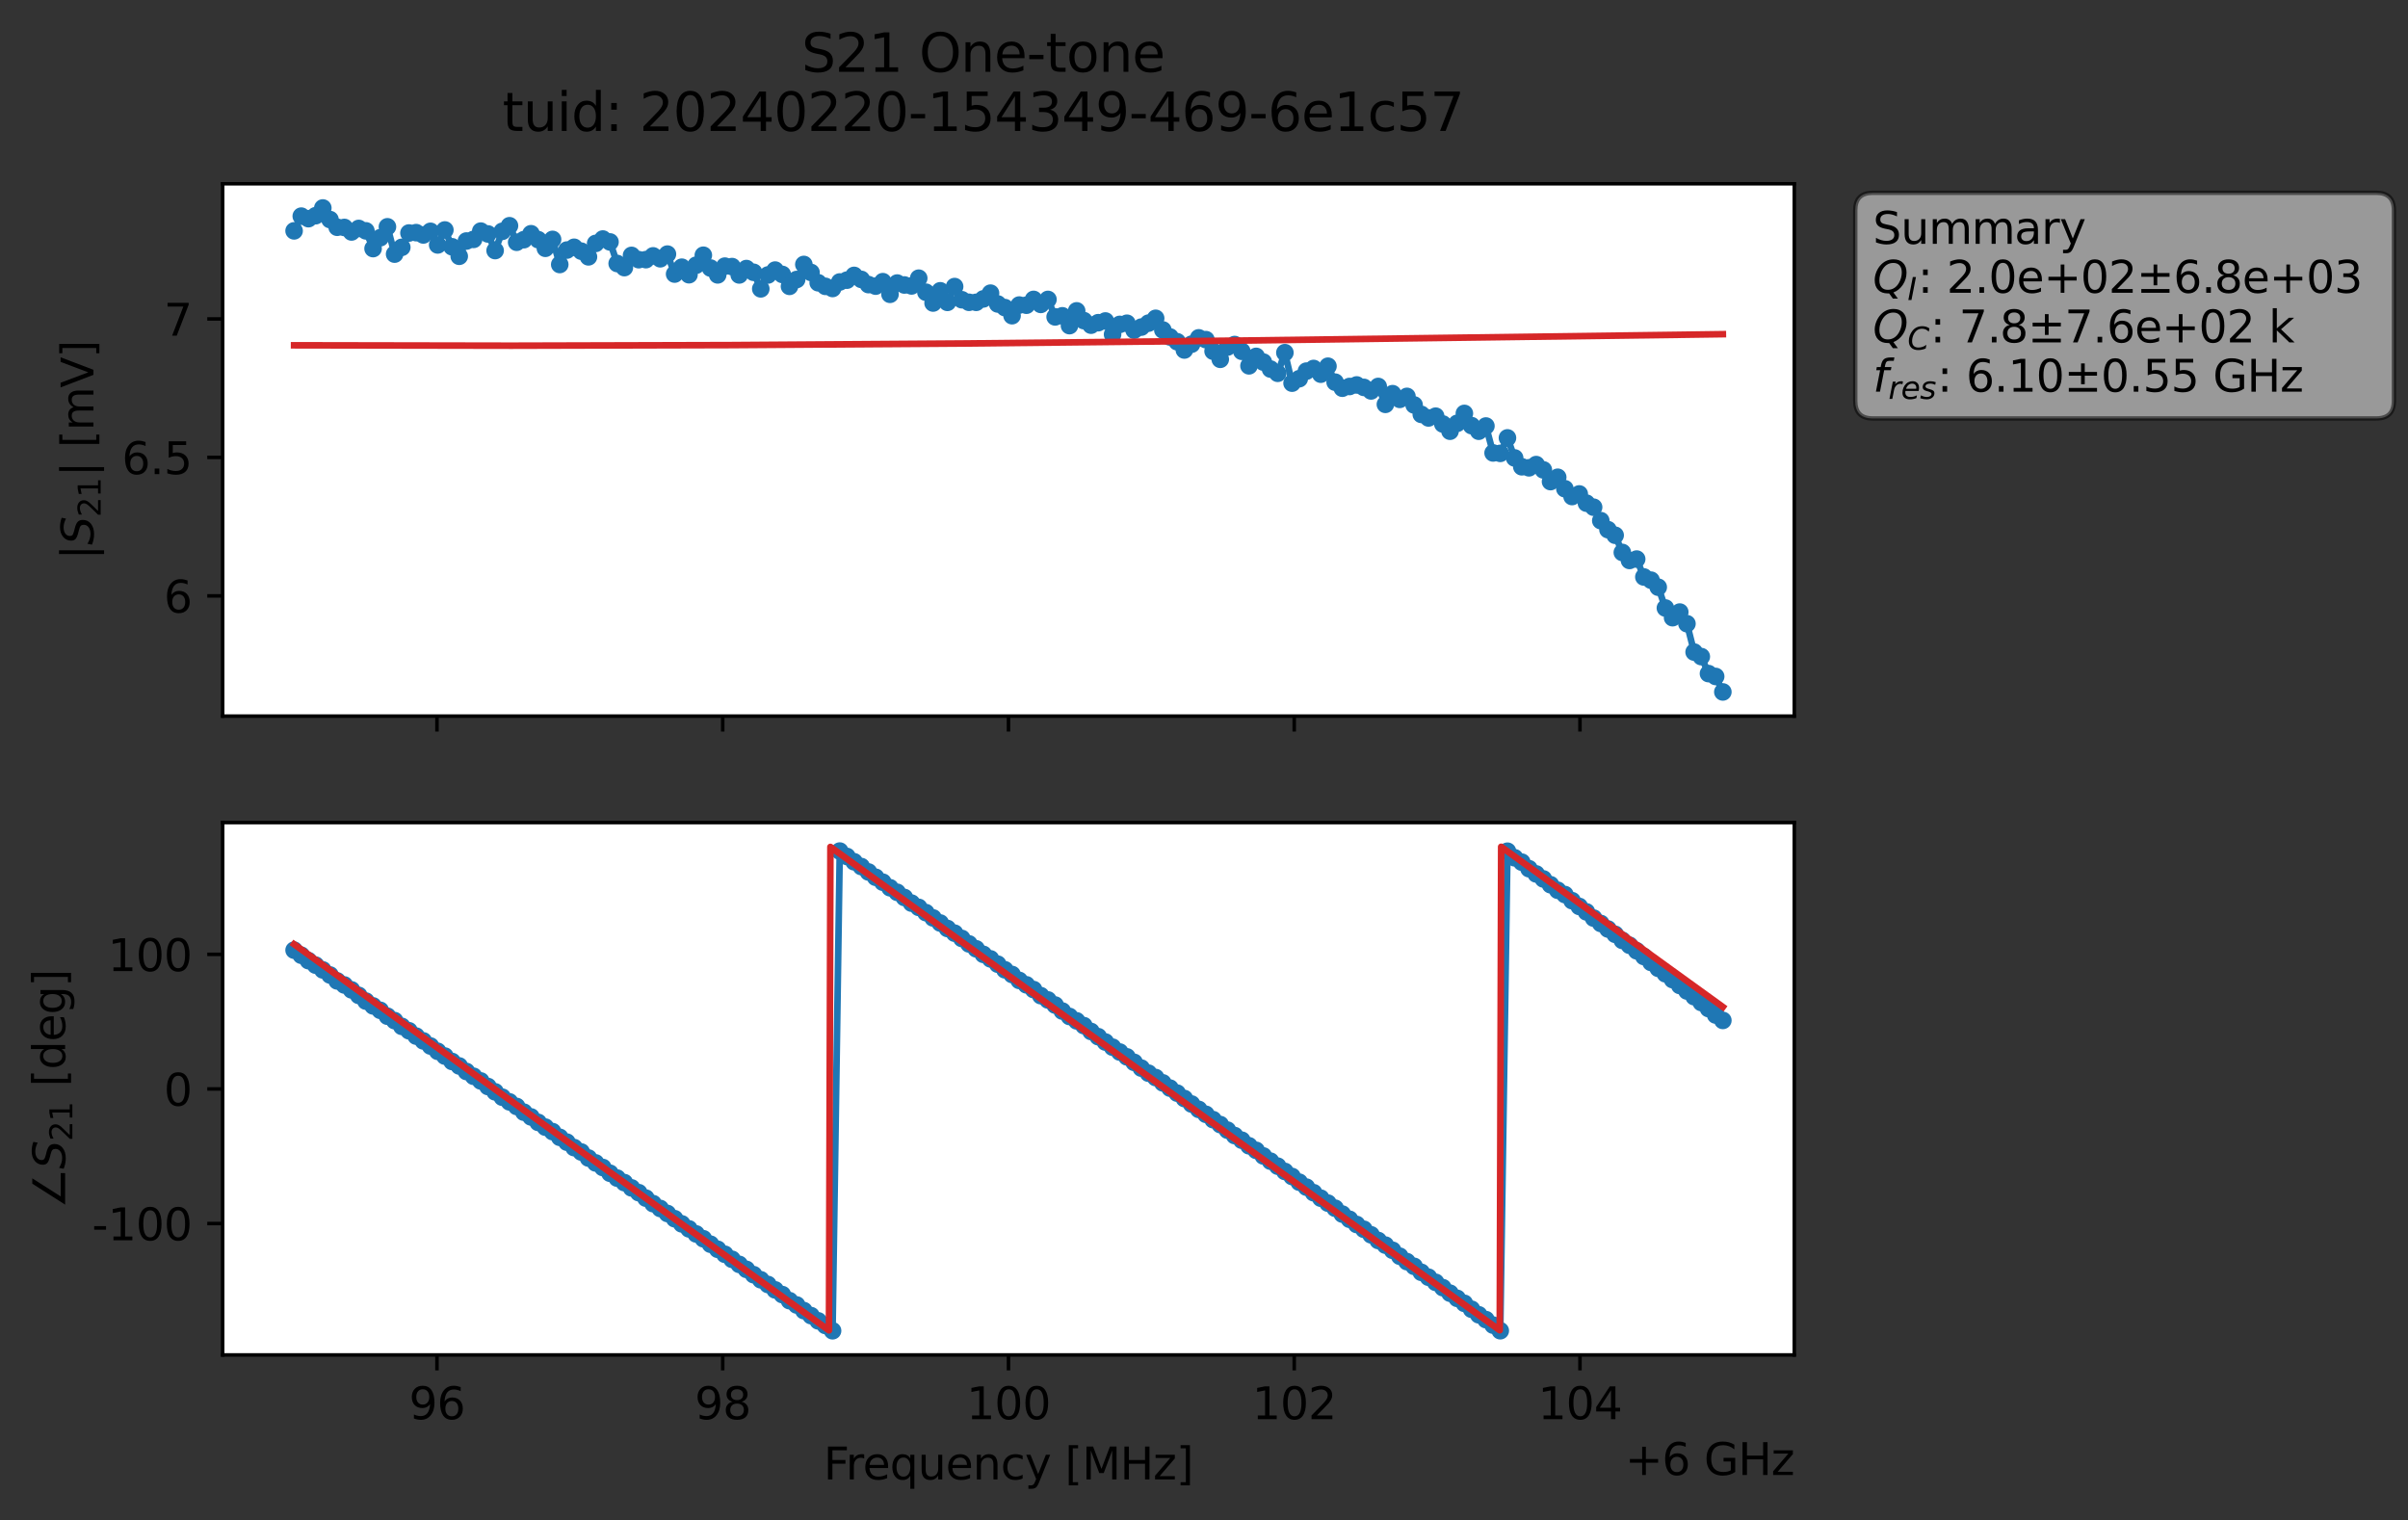 <?xml version="1.0" encoding="utf-8" standalone="no"?>
<!DOCTYPE svg PUBLIC "-//W3C//DTD SVG 1.1//EN"
  "http://www.w3.org/Graphics/SVG/1.1/DTD/svg11.dtd">
<svg xmlns:xlink="http://www.w3.org/1999/xlink" width="547.171pt" height="345.428pt" viewBox="0 0 547.171 345.428" xmlns="http://www.w3.org/2000/svg" version="1.1">
 <rect x="0" y="0" width="547.171" height="345.428" fill="#333333" stroke="none"/>
 <defs>
  <style type="text/css">*{stroke-linejoin: round; stroke-linecap: butt}</style>
 </defs>
 <g id="figure_1">
  <g id="patch_1">
   <path d="M 0 345.428 
L 547.171 345.428 
L 547.171 -0 
L 0 -0 
L 0 345.428 
z
" style="fill: none; opacity: 0"/>
  </g>
  <g id="axes_1">
   <g id="patch_2">
    <path d="M 50.595 162.72 
L 407.715 162.72 
L 407.715 41.76 
L 50.595 41.76 
z
" style="fill: #ffffff"/>
   </g>
   <g id="matplotlib.axis_1">
    <g id="xtick_1">
     <g id="line2d_1">
      <defs>
       <path id="mfe18903e86" d="M 0 0 
L 0 3.5 
" style="stroke: #000000; stroke-width: 0.8"/>
      </defs>
      <g>
       <use xlink:href="#mfe18903e86" x="99.293" y="162.72" style="stroke: #000000; stroke-width: 0.8"/>
      </g>
     </g>
    </g>
    <g id="xtick_2">
     <g id="line2d_2">
      <g>
       <use xlink:href="#mfe18903e86" x="164.224" y="162.72" style="stroke: #000000; stroke-width: 0.8"/>
      </g>
     </g>
    </g>
    <g id="xtick_3">
     <g id="line2d_3">
      <g>
       <use xlink:href="#mfe18903e86" x="229.155" y="162.72" style="stroke: #000000; stroke-width: 0.8"/>
      </g>
     </g>
    </g>
    <g id="xtick_4">
     <g id="line2d_4">
      <g>
       <use xlink:href="#mfe18903e86" x="294.086" y="162.72" style="stroke: #000000; stroke-width: 0.8"/>
      </g>
     </g>
    </g>
    <g id="xtick_5">
     <g id="line2d_5">
      <g>
       <use xlink:href="#mfe18903e86" x="359.017" y="162.72" style="stroke: #000000; stroke-width: 0.8"/>
      </g>
     </g>
    </g>
   </g>
   <g id="matplotlib.axis_2">
    <g id="ytick_1">
     <g id="line2d_6">
      <defs>
       <path id="m5e78be6160" d="M 0 0 
L -3.5 0 
" style="stroke: #000000; stroke-width: 0.8"/>
      </defs>
      <g>
       <use xlink:href="#m5e78be6160" x="50.595" y="135.393" style="stroke: #000000; stroke-width: 0.8"/>
      </g>
     </g>
     <g id="text_1">
      <!-- 6 -->
      <g transform="translate(37.233 139.192) scale(0.1 -0.1)">
       <defs>
        <path id="DejaVuSans-36" d="M 2113 2584 
Q 1688 2584 1439 2293 
Q 1191 2003 1191 1497 
Q 1191 994 1439 701 
Q 1688 409 2113 409 
Q 2538 409 2786 701 
Q 3034 994 3034 1497 
Q 3034 2003 2786 2293 
Q 2538 2584 2113 2584 
z
M 3366 4563 
L 3366 3988 
Q 3128 4100 2886 4159 
Q 2644 4219 2406 4219 
Q 1781 4219 1451 3797 
Q 1122 3375 1075 2522 
Q 1259 2794 1537 2939 
Q 1816 3084 2150 3084 
Q 2853 3084 3261 2657 
Q 3669 2231 3669 1497 
Q 3669 778 3244 343 
Q 2819 -91 2113 -91 
Q 1303 -91 875 529 
Q 447 1150 447 2328 
Q 447 3434 972 4092 
Q 1497 4750 2381 4750 
Q 2619 4750 2861 4703 
Q 3103 4656 3366 4563 
z
" transform="scale(0.016)"/>
       </defs>
       <use xlink:href="#DejaVuSans-36"/>
      </g>
     </g>
    </g>
    <g id="ytick_2">
     <g id="line2d_7">
      <g>
       <use xlink:href="#m5e78be6160" x="50.595" y="103.932" style="stroke: #000000; stroke-width: 0.8"/>
      </g>
     </g>
     <g id="text_2">
      <!-- 6.5 -->
      <g transform="translate(27.692 107.731) scale(0.1 -0.1)">
       <defs>
        <path id="DejaVuSans-2e" d="M 684 794 
L 1344 794 
L 1344 0 
L 684 0 
L 684 794 
z
" transform="scale(0.016)"/>
        <path id="DejaVuSans-35" d="M 691 4666 
L 3169 4666 
L 3169 4134 
L 1269 4134 
L 1269 2991 
Q 1406 3038 1543 3061 
Q 1681 3084 1819 3084 
Q 2600 3084 3056 2656 
Q 3513 2228 3513 1497 
Q 3513 744 3044 326 
Q 2575 -91 1722 -91 
Q 1428 -91 1123 -41 
Q 819 9 494 109 
L 494 744 
Q 775 591 1075 516 
Q 1375 441 1709 441 
Q 2250 441 2565 725 
Q 2881 1009 2881 1497 
Q 2881 1984 2565 2268 
Q 2250 2553 1709 2553 
Q 1456 2553 1204 2497 
Q 953 2441 691 2322 
L 691 4666 
z
" transform="scale(0.016)"/>
       </defs>
       <use xlink:href="#DejaVuSans-36"/>
       <use xlink:href="#DejaVuSans-2e" x="63.623"/>
       <use xlink:href="#DejaVuSans-35" x="95.41"/>
      </g>
     </g>
    </g>
    <g id="ytick_3">
     <g id="line2d_8">
      <g>
       <use xlink:href="#m5e78be6160" x="50.595" y="72.472" style="stroke: #000000; stroke-width: 0.8"/>
      </g>
     </g>
     <g id="text_3">
      <!-- 7 -->
      <g transform="translate(37.233 76.271) scale(0.1 -0.1)">
       <defs>
        <path id="DejaVuSans-37" d="M 525 4666 
L 3525 4666 
L 3525 4397 
L 1831 0 
L 1172 0 
L 2766 4134 
L 525 4134 
L 525 4666 
z
" transform="scale(0.016)"/>
       </defs>
       <use xlink:href="#DejaVuSans-37"/>
      </g>
     </g>
    </g>
    <g id="text_4">
     <!-- $|S_{21}|$ [mV] -->
     <g transform="translate(21.292 127.19) rotate(-90) scale(0.1 -0.1)">
      <defs>
       <path id="DejaVuSans-7c" d="M 1344 4891 
L 1344 -1509 
L 813 -1509 
L 813 4891 
L 1344 4891 
z
" transform="scale(0.016)"/>
       <path id="DejaVuSans-Oblique-53" d="M 3859 4513 
L 3738 3897 
Q 3422 4066 3111 4152 
Q 2800 4238 2509 4238 
Q 1944 4238 1609 3991 
Q 1275 3744 1275 3334 
Q 1275 3109 1398 2989 
Q 1522 2869 2034 2731 
L 2413 2638 
Q 3053 2472 3303 2217 
Q 3553 1963 3553 1503 
Q 3553 797 2998 353 
Q 2444 -91 1538 -91 
Q 1166 -91 791 -17 
Q 416 56 38 206 
L 166 856 
Q 513 641 861 531 
Q 1209 422 1556 422 
Q 2147 422 2503 684 
Q 2859 947 2859 1369 
Q 2859 1650 2717 1795 
Q 2575 1941 2106 2059 
L 1728 2156 
Q 1081 2325 845 2545 
Q 609 2766 609 3163 
Q 609 3859 1145 4304 
Q 1681 4750 2541 4750 
Q 2875 4750 3203 4690 
Q 3531 4631 3859 4513 
z
" transform="scale(0.016)"/>
       <path id="DejaVuSans-32" d="M 1228 531 
L 3431 531 
L 3431 0 
L 469 0 
L 469 531 
Q 828 903 1448 1529 
Q 2069 2156 2228 2338 
Q 2531 2678 2651 2914 
Q 2772 3150 2772 3378 
Q 2772 3750 2511 3984 
Q 2250 4219 1831 4219 
Q 1534 4219 1204 4116 
Q 875 4013 500 3803 
L 500 4441 
Q 881 4594 1212 4672 
Q 1544 4750 1819 4750 
Q 2544 4750 2975 4387 
Q 3406 4025 3406 3419 
Q 3406 3131 3298 2873 
Q 3191 2616 2906 2266 
Q 2828 2175 2409 1742 
Q 1991 1309 1228 531 
z
" transform="scale(0.016)"/>
       <path id="DejaVuSans-31" d="M 794 531 
L 1825 531 
L 1825 4091 
L 703 3866 
L 703 4441 
L 1819 4666 
L 2450 4666 
L 2450 531 
L 3481 531 
L 3481 0 
L 794 0 
L 794 531 
z
" transform="scale(0.016)"/>
       <path id="DejaVuSans-20" transform="scale(0.016)"/>
       <path id="DejaVuSans-5b" d="M 550 4863 
L 1875 4863 
L 1875 4416 
L 1125 4416 
L 1125 -397 
L 1875 -397 
L 1875 -844 
L 550 -844 
L 550 4863 
z
" transform="scale(0.016)"/>
       <path id="DejaVuSans-6d" d="M 3328 2828 
Q 3544 3216 3844 3400 
Q 4144 3584 4550 3584 
Q 5097 3584 5394 3201 
Q 5691 2819 5691 2113 
L 5691 0 
L 5113 0 
L 5113 2094 
Q 5113 2597 4934 2840 
Q 4756 3084 4391 3084 
Q 3944 3084 3684 2787 
Q 3425 2491 3425 1978 
L 3425 0 
L 2847 0 
L 2847 2094 
Q 2847 2600 2669 2842 
Q 2491 3084 2119 3084 
Q 1678 3084 1418 2786 
Q 1159 2488 1159 1978 
L 1159 0 
L 581 0 
L 581 3500 
L 1159 3500 
L 1159 2956 
Q 1356 3278 1631 3431 
Q 1906 3584 2284 3584 
Q 2666 3584 2933 3390 
Q 3200 3197 3328 2828 
z
" transform="scale(0.016)"/>
       <path id="DejaVuSans-56" d="M 1831 0 
L 50 4666 
L 709 4666 
L 2188 738 
L 3669 4666 
L 4325 4666 
L 2547 0 
L 1831 0 
z
" transform="scale(0.016)"/>
       <path id="DejaVuSans-5d" d="M 1947 4863 
L 1947 -844 
L 622 -844 
L 622 -397 
L 1369 -397 
L 1369 4416 
L 622 4416 
L 622 4863 
L 1947 4863 
z
" transform="scale(0.016)"/>
      </defs>
      <use xlink:href="#DejaVuSans-7c" transform="translate(0 0.578)"/>
      <use xlink:href="#DejaVuSans-Oblique-53" transform="translate(33.691 0.578)"/>
      <use xlink:href="#DejaVuSans-32" transform="translate(97.168 -15.828) scale(0.7)"/>
      <use xlink:href="#DejaVuSans-31" transform="translate(141.704 -15.828) scale(0.7)"/>
      <use xlink:href="#DejaVuSans-7c" transform="translate(188.975 0.578)"/>
      <use xlink:href="#DejaVuSans-20" transform="translate(222.666 0.578)"/>
      <use xlink:href="#DejaVuSans-5b" transform="translate(254.453 0.578)"/>
      <use xlink:href="#DejaVuSans-6d" transform="translate(293.467 0.578)"/>
      <use xlink:href="#DejaVuSans-56" transform="translate(390.879 0.578)"/>
      <use xlink:href="#DejaVuSans-5d" transform="translate(459.287 0.578)"/>
     </g>
    </g>
   </g>
   <g id="line2d_9">
    <path d="M 66.828 52.456 
L 68.459 49.113 
L 70.091 49.685 
L 71.722 49.012 
L 73.354 47.258 
L 74.985 49.891 
L 76.617 51.636 
L 78.248 51.681 
L 79.879 52.706 
L 81.511 51.907 
L 83.142 52.455 
L 84.774 56.484 
L 88.037 51.533 
L 89.668 57.741 
L 91.299 56.199 
L 92.931 52.944 
L 94.562 52.862 
L 96.194 53.385 
L 97.825 52.562 
L 99.457 55.655 
L 101.088 52.255 
L 102.719 56.07 
L 104.351 58.23 
L 105.982 54.767 
L 107.614 54.393 
L 109.245 52.514 
L 110.877 53.159 
L 112.508 56.934 
L 114.14 52.563 
L 115.771 51.292 
L 117.402 55.046 
L 119.034 54.461 
L 120.665 53.109 
L 122.297 54.458 
L 123.928 56.418 
L 125.56 54.399 
L 127.191 60.101 
L 128.822 56.819 
L 130.454 56.186 
L 132.085 57.072 
L 133.717 58.36 
L 135.348 55.312 
L 136.98 54.313 
L 138.611 54.975 
L 140.242 59.871 
L 141.874 60.806 
L 143.505 58.032 
L 145.137 59.004 
L 146.768 58.995 
L 148.4 58.139 
L 150.031 58.798 
L 151.662 57.739 
L 153.294 62.274 
L 154.925 60.716 
L 156.557 62.423 
L 159.82 57.995 
L 161.451 60.907 
L 163.082 62.458 
L 164.714 60.472 
L 166.345 60.575 
L 167.977 62.471 
L 169.608 61.024 
L 171.24 61.871 
L 172.871 65.633 
L 174.502 62.482 
L 176.134 61.371 
L 177.765 62.358 
L 179.397 65.065 
L 181.028 63.51 
L 182.66 60.092 
L 184.291 61.91 
L 185.922 64.25 
L 187.554 65.065 
L 189.185 65.55 
L 190.817 64.073 
L 192.448 63.659 
L 194.08 62.577 
L 195.711 63.487 
L 197.342 64.666 
L 198.974 65.016 
L 200.605 64.002 
L 202.237 66.871 
L 203.868 64.315 
L 205.5 64.754 
L 207.131 64.969 
L 208.762 63.211 
L 210.394 66.399 
L 212.025 68.852 
L 213.657 66.076 
L 215.288 68.701 
L 216.92 65.114 
L 218.551 68.104 
L 220.182 68.687 
L 221.814 68.695 
L 223.445 67.919 
L 225.077 66.613 
L 226.708 69.062 
L 228.34 69.893 
L 229.971 71.731 
L 231.602 69.314 
L 233.234 69.35 
L 234.865 68.032 
L 236.497 69.166 
L 238.128 68.038 
L 239.76 72.007 
L 241.391 71.76 
L 243.022 73.989 
L 244.654 70.636 
L 246.285 72.85 
L 247.917 73.886 
L 249.548 73.322 
L 251.18 72.935 
L 252.811 75.98 
L 254.442 73.712 
L 256.074 73.447 
L 257.705 75.023 
L 259.337 74.324 
L 260.968 73.425 
L 262.6 72.328 
L 264.231 74.975 
L 265.862 76.566 
L 267.494 77.654 
L 269.125 79.527 
L 272.388 76.766 
L 274.02 77.173 
L 275.651 79.797 
L 277.282 81.641 
L 278.914 78.862 
L 280.545 78.287 
L 282.177 79.824 
L 283.808 83.124 
L 285.44 80.977 
L 287.071 82.272 
L 288.703 83.859 
L 290.334 84.819 
L 291.965 80.134 
L 293.597 87.06 
L 295.228 86.049 
L 296.86 84.329 
L 298.491 83.726 
L 300.123 85.022 
L 301.754 83.21 
L 303.385 86.836 
L 305.017 88.21 
L 308.28 87.469 
L 309.911 88.022 
L 311.543 88.827 
L 313.174 87.812 
L 314.805 91.877 
L 316.437 89.452 
L 318.068 90.745 
L 319.7 90.068 
L 321.331 92.012 
L 322.963 94.156 
L 324.594 94.964 
L 326.225 94.566 
L 329.488 97.982 
L 331.12 96.184 
L 332.751 93.937 
L 334.383 96.71 
L 336.014 97.983 
L 337.645 96.8 
L 339.277 102.917 
L 340.908 103.014 
L 342.54 99.499 
L 344.171 104.055 
L 345.803 106.06 
L 347.434 106.294 
L 349.065 105.565 
L 350.697 106.768 
L 352.328 109.428 
L 353.96 108.445 
L 355.591 111.052 
L 357.223 112.823 
L 358.854 112.236 
L 360.485 114.325 
L 362.117 115.25 
L 363.748 118.301 
L 365.38 120.348 
L 367.011 121.622 
L 368.643 125.531 
L 370.274 127.345 
L 371.905 127.034 
L 373.537 131.099 
L 375.168 131.829 
L 376.8 133.425 
L 378.431 138.158 
L 380.063 140.351 
L 381.694 139.076 
L 383.325 141.719 
L 384.957 148.162 
L 386.588 149.195 
L 388.22 153.054 
L 389.851 153.708 
L 391.483 157.222 
L 391.483 157.222 
" clip-path="url(#pbc0e87a63a)" style="fill: none; stroke: #1f77b4; stroke-width: 1.5; stroke-linecap: square"/>
    <defs>
     <path id="m699bb23ac4" d="M 0 1.5 
C 0.398 1.5 0.779 1.342 1.061 1.061 
C 1.342 0.779 1.5 0.398 1.5 0 
C 1.5 -0.398 1.342 -0.779 1.061 -1.061 
C 0.779 -1.342 0.398 -1.5 0 -1.5 
C -0.398 -1.5 -0.779 -1.342 -1.061 -1.061 
C -1.342 -0.779 -1.5 -0.398 -1.5 0 
C -1.5 0.398 -1.342 0.779 -1.061 1.061 
C -0.779 1.342 -0.398 1.5 0 1.5 
z
" style="stroke: #1f77b4"/>
    </defs>
    <g clip-path="url(#pbc0e87a63a)">
     <use xlink:href="#m699bb23ac4" x="66.828" y="52.456" style="fill: #1f77b4; stroke: #1f77b4"/>
     <use xlink:href="#m699bb23ac4" x="68.459" y="49.113" style="fill: #1f77b4; stroke: #1f77b4"/>
     <use xlink:href="#m699bb23ac4" x="70.091" y="49.685" style="fill: #1f77b4; stroke: #1f77b4"/>
     <use xlink:href="#m699bb23ac4" x="71.722" y="49.012" style="fill: #1f77b4; stroke: #1f77b4"/>
     <use xlink:href="#m699bb23ac4" x="73.354" y="47.258" style="fill: #1f77b4; stroke: #1f77b4"/>
     <use xlink:href="#m699bb23ac4" x="74.985" y="49.891" style="fill: #1f77b4; stroke: #1f77b4"/>
     <use xlink:href="#m699bb23ac4" x="76.617" y="51.636" style="fill: #1f77b4; stroke: #1f77b4"/>
     <use xlink:href="#m699bb23ac4" x="78.248" y="51.681" style="fill: #1f77b4; stroke: #1f77b4"/>
     <use xlink:href="#m699bb23ac4" x="79.879" y="52.706" style="fill: #1f77b4; stroke: #1f77b4"/>
     <use xlink:href="#m699bb23ac4" x="81.511" y="51.907" style="fill: #1f77b4; stroke: #1f77b4"/>
     <use xlink:href="#m699bb23ac4" x="83.142" y="52.455" style="fill: #1f77b4; stroke: #1f77b4"/>
     <use xlink:href="#m699bb23ac4" x="84.774" y="56.484" style="fill: #1f77b4; stroke: #1f77b4"/>
     <use xlink:href="#m699bb23ac4" x="86.405" y="54.016" style="fill: #1f77b4; stroke: #1f77b4"/>
     <use xlink:href="#m699bb23ac4" x="88.037" y="51.533" style="fill: #1f77b4; stroke: #1f77b4"/>
     <use xlink:href="#m699bb23ac4" x="89.668" y="57.741" style="fill: #1f77b4; stroke: #1f77b4"/>
     <use xlink:href="#m699bb23ac4" x="91.299" y="56.199" style="fill: #1f77b4; stroke: #1f77b4"/>
     <use xlink:href="#m699bb23ac4" x="92.931" y="52.944" style="fill: #1f77b4; stroke: #1f77b4"/>
     <use xlink:href="#m699bb23ac4" x="94.562" y="52.862" style="fill: #1f77b4; stroke: #1f77b4"/>
     <use xlink:href="#m699bb23ac4" x="96.194" y="53.385" style="fill: #1f77b4; stroke: #1f77b4"/>
     <use xlink:href="#m699bb23ac4" x="97.825" y="52.562" style="fill: #1f77b4; stroke: #1f77b4"/>
     <use xlink:href="#m699bb23ac4" x="99.457" y="55.655" style="fill: #1f77b4; stroke: #1f77b4"/>
     <use xlink:href="#m699bb23ac4" x="101.088" y="52.255" style="fill: #1f77b4; stroke: #1f77b4"/>
     <use xlink:href="#m699bb23ac4" x="102.719" y="56.07" style="fill: #1f77b4; stroke: #1f77b4"/>
     <use xlink:href="#m699bb23ac4" x="104.351" y="58.23" style="fill: #1f77b4; stroke: #1f77b4"/>
     <use xlink:href="#m699bb23ac4" x="105.982" y="54.767" style="fill: #1f77b4; stroke: #1f77b4"/>
     <use xlink:href="#m699bb23ac4" x="107.614" y="54.393" style="fill: #1f77b4; stroke: #1f77b4"/>
     <use xlink:href="#m699bb23ac4" x="109.245" y="52.514" style="fill: #1f77b4; stroke: #1f77b4"/>
     <use xlink:href="#m699bb23ac4" x="110.877" y="53.159" style="fill: #1f77b4; stroke: #1f77b4"/>
     <use xlink:href="#m699bb23ac4" x="112.508" y="56.934" style="fill: #1f77b4; stroke: #1f77b4"/>
     <use xlink:href="#m699bb23ac4" x="114.14" y="52.563" style="fill: #1f77b4; stroke: #1f77b4"/>
     <use xlink:href="#m699bb23ac4" x="115.771" y="51.292" style="fill: #1f77b4; stroke: #1f77b4"/>
     <use xlink:href="#m699bb23ac4" x="117.402" y="55.046" style="fill: #1f77b4; stroke: #1f77b4"/>
     <use xlink:href="#m699bb23ac4" x="119.034" y="54.461" style="fill: #1f77b4; stroke: #1f77b4"/>
     <use xlink:href="#m699bb23ac4" x="120.665" y="53.109" style="fill: #1f77b4; stroke: #1f77b4"/>
     <use xlink:href="#m699bb23ac4" x="122.297" y="54.458" style="fill: #1f77b4; stroke: #1f77b4"/>
     <use xlink:href="#m699bb23ac4" x="123.928" y="56.418" style="fill: #1f77b4; stroke: #1f77b4"/>
     <use xlink:href="#m699bb23ac4" x="125.56" y="54.399" style="fill: #1f77b4; stroke: #1f77b4"/>
     <use xlink:href="#m699bb23ac4" x="127.191" y="60.101" style="fill: #1f77b4; stroke: #1f77b4"/>
     <use xlink:href="#m699bb23ac4" x="128.822" y="56.819" style="fill: #1f77b4; stroke: #1f77b4"/>
     <use xlink:href="#m699bb23ac4" x="130.454" y="56.186" style="fill: #1f77b4; stroke: #1f77b4"/>
     <use xlink:href="#m699bb23ac4" x="132.085" y="57.072" style="fill: #1f77b4; stroke: #1f77b4"/>
     <use xlink:href="#m699bb23ac4" x="133.717" y="58.36" style="fill: #1f77b4; stroke: #1f77b4"/>
     <use xlink:href="#m699bb23ac4" x="135.348" y="55.312" style="fill: #1f77b4; stroke: #1f77b4"/>
     <use xlink:href="#m699bb23ac4" x="136.98" y="54.313" style="fill: #1f77b4; stroke: #1f77b4"/>
     <use xlink:href="#m699bb23ac4" x="138.611" y="54.975" style="fill: #1f77b4; stroke: #1f77b4"/>
     <use xlink:href="#m699bb23ac4" x="140.242" y="59.871" style="fill: #1f77b4; stroke: #1f77b4"/>
     <use xlink:href="#m699bb23ac4" x="141.874" y="60.806" style="fill: #1f77b4; stroke: #1f77b4"/>
     <use xlink:href="#m699bb23ac4" x="143.505" y="58.032" style="fill: #1f77b4; stroke: #1f77b4"/>
     <use xlink:href="#m699bb23ac4" x="145.137" y="59.004" style="fill: #1f77b4; stroke: #1f77b4"/>
     <use xlink:href="#m699bb23ac4" x="146.768" y="58.995" style="fill: #1f77b4; stroke: #1f77b4"/>
     <use xlink:href="#m699bb23ac4" x="148.4" y="58.139" style="fill: #1f77b4; stroke: #1f77b4"/>
     <use xlink:href="#m699bb23ac4" x="150.031" y="58.798" style="fill: #1f77b4; stroke: #1f77b4"/>
     <use xlink:href="#m699bb23ac4" x="151.662" y="57.739" style="fill: #1f77b4; stroke: #1f77b4"/>
     <use xlink:href="#m699bb23ac4" x="153.294" y="62.274" style="fill: #1f77b4; stroke: #1f77b4"/>
     <use xlink:href="#m699bb23ac4" x="154.925" y="60.716" style="fill: #1f77b4; stroke: #1f77b4"/>
     <use xlink:href="#m699bb23ac4" x="156.557" y="62.423" style="fill: #1f77b4; stroke: #1f77b4"/>
     <use xlink:href="#m699bb23ac4" x="158.188" y="60.259" style="fill: #1f77b4; stroke: #1f77b4"/>
     <use xlink:href="#m699bb23ac4" x="159.82" y="57.995" style="fill: #1f77b4; stroke: #1f77b4"/>
     <use xlink:href="#m699bb23ac4" x="161.451" y="60.907" style="fill: #1f77b4; stroke: #1f77b4"/>
     <use xlink:href="#m699bb23ac4" x="163.082" y="62.458" style="fill: #1f77b4; stroke: #1f77b4"/>
     <use xlink:href="#m699bb23ac4" x="164.714" y="60.472" style="fill: #1f77b4; stroke: #1f77b4"/>
     <use xlink:href="#m699bb23ac4" x="166.345" y="60.575" style="fill: #1f77b4; stroke: #1f77b4"/>
     <use xlink:href="#m699bb23ac4" x="167.977" y="62.471" style="fill: #1f77b4; stroke: #1f77b4"/>
     <use xlink:href="#m699bb23ac4" x="169.608" y="61.024" style="fill: #1f77b4; stroke: #1f77b4"/>
     <use xlink:href="#m699bb23ac4" x="171.24" y="61.871" style="fill: #1f77b4; stroke: #1f77b4"/>
     <use xlink:href="#m699bb23ac4" x="172.871" y="65.633" style="fill: #1f77b4; stroke: #1f77b4"/>
     <use xlink:href="#m699bb23ac4" x="174.502" y="62.482" style="fill: #1f77b4; stroke: #1f77b4"/>
     <use xlink:href="#m699bb23ac4" x="176.134" y="61.371" style="fill: #1f77b4; stroke: #1f77b4"/>
     <use xlink:href="#m699bb23ac4" x="177.765" y="62.358" style="fill: #1f77b4; stroke: #1f77b4"/>
     <use xlink:href="#m699bb23ac4" x="179.397" y="65.065" style="fill: #1f77b4; stroke: #1f77b4"/>
     <use xlink:href="#m699bb23ac4" x="181.028" y="63.51" style="fill: #1f77b4; stroke: #1f77b4"/>
     <use xlink:href="#m699bb23ac4" x="182.66" y="60.092" style="fill: #1f77b4; stroke: #1f77b4"/>
     <use xlink:href="#m699bb23ac4" x="184.291" y="61.91" style="fill: #1f77b4; stroke: #1f77b4"/>
     <use xlink:href="#m699bb23ac4" x="185.922" y="64.25" style="fill: #1f77b4; stroke: #1f77b4"/>
     <use xlink:href="#m699bb23ac4" x="187.554" y="65.065" style="fill: #1f77b4; stroke: #1f77b4"/>
     <use xlink:href="#m699bb23ac4" x="189.185" y="65.55" style="fill: #1f77b4; stroke: #1f77b4"/>
     <use xlink:href="#m699bb23ac4" x="190.817" y="64.073" style="fill: #1f77b4; stroke: #1f77b4"/>
     <use xlink:href="#m699bb23ac4" x="192.448" y="63.659" style="fill: #1f77b4; stroke: #1f77b4"/>
     <use xlink:href="#m699bb23ac4" x="194.08" y="62.577" style="fill: #1f77b4; stroke: #1f77b4"/>
     <use xlink:href="#m699bb23ac4" x="195.711" y="63.487" style="fill: #1f77b4; stroke: #1f77b4"/>
     <use xlink:href="#m699bb23ac4" x="197.342" y="64.666" style="fill: #1f77b4; stroke: #1f77b4"/>
     <use xlink:href="#m699bb23ac4" x="198.974" y="65.016" style="fill: #1f77b4; stroke: #1f77b4"/>
     <use xlink:href="#m699bb23ac4" x="200.605" y="64.002" style="fill: #1f77b4; stroke: #1f77b4"/>
     <use xlink:href="#m699bb23ac4" x="202.237" y="66.871" style="fill: #1f77b4; stroke: #1f77b4"/>
     <use xlink:href="#m699bb23ac4" x="203.868" y="64.315" style="fill: #1f77b4; stroke: #1f77b4"/>
     <use xlink:href="#m699bb23ac4" x="205.5" y="64.754" style="fill: #1f77b4; stroke: #1f77b4"/>
     <use xlink:href="#m699bb23ac4" x="207.131" y="64.969" style="fill: #1f77b4; stroke: #1f77b4"/>
     <use xlink:href="#m699bb23ac4" x="208.762" y="63.211" style="fill: #1f77b4; stroke: #1f77b4"/>
     <use xlink:href="#m699bb23ac4" x="210.394" y="66.399" style="fill: #1f77b4; stroke: #1f77b4"/>
     <use xlink:href="#m699bb23ac4" x="212.025" y="68.852" style="fill: #1f77b4; stroke: #1f77b4"/>
     <use xlink:href="#m699bb23ac4" x="213.657" y="66.076" style="fill: #1f77b4; stroke: #1f77b4"/>
     <use xlink:href="#m699bb23ac4" x="215.288" y="68.701" style="fill: #1f77b4; stroke: #1f77b4"/>
     <use xlink:href="#m699bb23ac4" x="216.92" y="65.114" style="fill: #1f77b4; stroke: #1f77b4"/>
     <use xlink:href="#m699bb23ac4" x="218.551" y="68.104" style="fill: #1f77b4; stroke: #1f77b4"/>
     <use xlink:href="#m699bb23ac4" x="220.182" y="68.687" style="fill: #1f77b4; stroke: #1f77b4"/>
     <use xlink:href="#m699bb23ac4" x="221.814" y="68.695" style="fill: #1f77b4; stroke: #1f77b4"/>
     <use xlink:href="#m699bb23ac4" x="223.445" y="67.919" style="fill: #1f77b4; stroke: #1f77b4"/>
     <use xlink:href="#m699bb23ac4" x="225.077" y="66.613" style="fill: #1f77b4; stroke: #1f77b4"/>
     <use xlink:href="#m699bb23ac4" x="226.708" y="69.062" style="fill: #1f77b4; stroke: #1f77b4"/>
     <use xlink:href="#m699bb23ac4" x="228.34" y="69.893" style="fill: #1f77b4; stroke: #1f77b4"/>
     <use xlink:href="#m699bb23ac4" x="229.971" y="71.731" style="fill: #1f77b4; stroke: #1f77b4"/>
     <use xlink:href="#m699bb23ac4" x="231.602" y="69.314" style="fill: #1f77b4; stroke: #1f77b4"/>
     <use xlink:href="#m699bb23ac4" x="233.234" y="69.35" style="fill: #1f77b4; stroke: #1f77b4"/>
     <use xlink:href="#m699bb23ac4" x="234.865" y="68.032" style="fill: #1f77b4; stroke: #1f77b4"/>
     <use xlink:href="#m699bb23ac4" x="236.497" y="69.166" style="fill: #1f77b4; stroke: #1f77b4"/>
     <use xlink:href="#m699bb23ac4" x="238.128" y="68.038" style="fill: #1f77b4; stroke: #1f77b4"/>
     <use xlink:href="#m699bb23ac4" x="239.76" y="72.007" style="fill: #1f77b4; stroke: #1f77b4"/>
     <use xlink:href="#m699bb23ac4" x="241.391" y="71.76" style="fill: #1f77b4; stroke: #1f77b4"/>
     <use xlink:href="#m699bb23ac4" x="243.022" y="73.989" style="fill: #1f77b4; stroke: #1f77b4"/>
     <use xlink:href="#m699bb23ac4" x="244.654" y="70.636" style="fill: #1f77b4; stroke: #1f77b4"/>
     <use xlink:href="#m699bb23ac4" x="246.285" y="72.85" style="fill: #1f77b4; stroke: #1f77b4"/>
     <use xlink:href="#m699bb23ac4" x="247.917" y="73.886" style="fill: #1f77b4; stroke: #1f77b4"/>
     <use xlink:href="#m699bb23ac4" x="249.548" y="73.322" style="fill: #1f77b4; stroke: #1f77b4"/>
     <use xlink:href="#m699bb23ac4" x="251.18" y="72.935" style="fill: #1f77b4; stroke: #1f77b4"/>
     <use xlink:href="#m699bb23ac4" x="252.811" y="75.98" style="fill: #1f77b4; stroke: #1f77b4"/>
     <use xlink:href="#m699bb23ac4" x="254.442" y="73.712" style="fill: #1f77b4; stroke: #1f77b4"/>
     <use xlink:href="#m699bb23ac4" x="256.074" y="73.447" style="fill: #1f77b4; stroke: #1f77b4"/>
     <use xlink:href="#m699bb23ac4" x="257.705" y="75.023" style="fill: #1f77b4; stroke: #1f77b4"/>
     <use xlink:href="#m699bb23ac4" x="259.337" y="74.324" style="fill: #1f77b4; stroke: #1f77b4"/>
     <use xlink:href="#m699bb23ac4" x="260.968" y="73.425" style="fill: #1f77b4; stroke: #1f77b4"/>
     <use xlink:href="#m699bb23ac4" x="262.6" y="72.328" style="fill: #1f77b4; stroke: #1f77b4"/>
     <use xlink:href="#m699bb23ac4" x="264.231" y="74.975" style="fill: #1f77b4; stroke: #1f77b4"/>
     <use xlink:href="#m699bb23ac4" x="265.862" y="76.566" style="fill: #1f77b4; stroke: #1f77b4"/>
     <use xlink:href="#m699bb23ac4" x="267.494" y="77.654" style="fill: #1f77b4; stroke: #1f77b4"/>
     <use xlink:href="#m699bb23ac4" x="269.125" y="79.527" style="fill: #1f77b4; stroke: #1f77b4"/>
     <use xlink:href="#m699bb23ac4" x="270.757" y="78.207" style="fill: #1f77b4; stroke: #1f77b4"/>
     <use xlink:href="#m699bb23ac4" x="272.388" y="76.766" style="fill: #1f77b4; stroke: #1f77b4"/>
     <use xlink:href="#m699bb23ac4" x="274.02" y="77.173" style="fill: #1f77b4; stroke: #1f77b4"/>
     <use xlink:href="#m699bb23ac4" x="275.651" y="79.797" style="fill: #1f77b4; stroke: #1f77b4"/>
     <use xlink:href="#m699bb23ac4" x="277.282" y="81.641" style="fill: #1f77b4; stroke: #1f77b4"/>
     <use xlink:href="#m699bb23ac4" x="278.914" y="78.862" style="fill: #1f77b4; stroke: #1f77b4"/>
     <use xlink:href="#m699bb23ac4" x="280.545" y="78.287" style="fill: #1f77b4; stroke: #1f77b4"/>
     <use xlink:href="#m699bb23ac4" x="282.177" y="79.824" style="fill: #1f77b4; stroke: #1f77b4"/>
     <use xlink:href="#m699bb23ac4" x="283.808" y="83.124" style="fill: #1f77b4; stroke: #1f77b4"/>
     <use xlink:href="#m699bb23ac4" x="285.44" y="80.977" style="fill: #1f77b4; stroke: #1f77b4"/>
     <use xlink:href="#m699bb23ac4" x="287.071" y="82.272" style="fill: #1f77b4; stroke: #1f77b4"/>
     <use xlink:href="#m699bb23ac4" x="288.703" y="83.859" style="fill: #1f77b4; stroke: #1f77b4"/>
     <use xlink:href="#m699bb23ac4" x="290.334" y="84.819" style="fill: #1f77b4; stroke: #1f77b4"/>
     <use xlink:href="#m699bb23ac4" x="291.965" y="80.134" style="fill: #1f77b4; stroke: #1f77b4"/>
     <use xlink:href="#m699bb23ac4" x="293.597" y="87.06" style="fill: #1f77b4; stroke: #1f77b4"/>
     <use xlink:href="#m699bb23ac4" x="295.228" y="86.049" style="fill: #1f77b4; stroke: #1f77b4"/>
     <use xlink:href="#m699bb23ac4" x="296.86" y="84.329" style="fill: #1f77b4; stroke: #1f77b4"/>
     <use xlink:href="#m699bb23ac4" x="298.491" y="83.726" style="fill: #1f77b4; stroke: #1f77b4"/>
     <use xlink:href="#m699bb23ac4" x="300.123" y="85.022" style="fill: #1f77b4; stroke: #1f77b4"/>
     <use xlink:href="#m699bb23ac4" x="301.754" y="83.21" style="fill: #1f77b4; stroke: #1f77b4"/>
     <use xlink:href="#m699bb23ac4" x="303.385" y="86.836" style="fill: #1f77b4; stroke: #1f77b4"/>
     <use xlink:href="#m699bb23ac4" x="305.017" y="88.21" style="fill: #1f77b4; stroke: #1f77b4"/>
     <use xlink:href="#m699bb23ac4" x="306.648" y="87.819" style="fill: #1f77b4; stroke: #1f77b4"/>
     <use xlink:href="#m699bb23ac4" x="308.28" y="87.469" style="fill: #1f77b4; stroke: #1f77b4"/>
     <use xlink:href="#m699bb23ac4" x="309.911" y="88.022" style="fill: #1f77b4; stroke: #1f77b4"/>
     <use xlink:href="#m699bb23ac4" x="311.543" y="88.827" style="fill: #1f77b4; stroke: #1f77b4"/>
     <use xlink:href="#m699bb23ac4" x="313.174" y="87.812" style="fill: #1f77b4; stroke: #1f77b4"/>
     <use xlink:href="#m699bb23ac4" x="314.805" y="91.877" style="fill: #1f77b4; stroke: #1f77b4"/>
     <use xlink:href="#m699bb23ac4" x="316.437" y="89.452" style="fill: #1f77b4; stroke: #1f77b4"/>
     <use xlink:href="#m699bb23ac4" x="318.068" y="90.745" style="fill: #1f77b4; stroke: #1f77b4"/>
     <use xlink:href="#m699bb23ac4" x="319.7" y="90.068" style="fill: #1f77b4; stroke: #1f77b4"/>
     <use xlink:href="#m699bb23ac4" x="321.331" y="92.012" style="fill: #1f77b4; stroke: #1f77b4"/>
     <use xlink:href="#m699bb23ac4" x="322.963" y="94.156" style="fill: #1f77b4; stroke: #1f77b4"/>
     <use xlink:href="#m699bb23ac4" x="324.594" y="94.964" style="fill: #1f77b4; stroke: #1f77b4"/>
     <use xlink:href="#m699bb23ac4" x="326.225" y="94.566" style="fill: #1f77b4; stroke: #1f77b4"/>
     <use xlink:href="#m699bb23ac4" x="327.857" y="96.34" style="fill: #1f77b4; stroke: #1f77b4"/>
     <use xlink:href="#m699bb23ac4" x="329.488" y="97.982" style="fill: #1f77b4; stroke: #1f77b4"/>
     <use xlink:href="#m699bb23ac4" x="331.12" y="96.184" style="fill: #1f77b4; stroke: #1f77b4"/>
     <use xlink:href="#m699bb23ac4" x="332.751" y="93.937" style="fill: #1f77b4; stroke: #1f77b4"/>
     <use xlink:href="#m699bb23ac4" x="334.383" y="96.71" style="fill: #1f77b4; stroke: #1f77b4"/>
     <use xlink:href="#m699bb23ac4" x="336.014" y="97.983" style="fill: #1f77b4; stroke: #1f77b4"/>
     <use xlink:href="#m699bb23ac4" x="337.645" y="96.8" style="fill: #1f77b4; stroke: #1f77b4"/>
     <use xlink:href="#m699bb23ac4" x="339.277" y="102.917" style="fill: #1f77b4; stroke: #1f77b4"/>
     <use xlink:href="#m699bb23ac4" x="340.908" y="103.014" style="fill: #1f77b4; stroke: #1f77b4"/>
     <use xlink:href="#m699bb23ac4" x="342.54" y="99.499" style="fill: #1f77b4; stroke: #1f77b4"/>
     <use xlink:href="#m699bb23ac4" x="344.171" y="104.055" style="fill: #1f77b4; stroke: #1f77b4"/>
     <use xlink:href="#m699bb23ac4" x="345.803" y="106.06" style="fill: #1f77b4; stroke: #1f77b4"/>
     <use xlink:href="#m699bb23ac4" x="347.434" y="106.294" style="fill: #1f77b4; stroke: #1f77b4"/>
     <use xlink:href="#m699bb23ac4" x="349.065" y="105.565" style="fill: #1f77b4; stroke: #1f77b4"/>
     <use xlink:href="#m699bb23ac4" x="350.697" y="106.768" style="fill: #1f77b4; stroke: #1f77b4"/>
     <use xlink:href="#m699bb23ac4" x="352.328" y="109.428" style="fill: #1f77b4; stroke: #1f77b4"/>
     <use xlink:href="#m699bb23ac4" x="353.96" y="108.445" style="fill: #1f77b4; stroke: #1f77b4"/>
     <use xlink:href="#m699bb23ac4" x="355.591" y="111.052" style="fill: #1f77b4; stroke: #1f77b4"/>
     <use xlink:href="#m699bb23ac4" x="357.223" y="112.823" style="fill: #1f77b4; stroke: #1f77b4"/>
     <use xlink:href="#m699bb23ac4" x="358.854" y="112.236" style="fill: #1f77b4; stroke: #1f77b4"/>
     <use xlink:href="#m699bb23ac4" x="360.485" y="114.325" style="fill: #1f77b4; stroke: #1f77b4"/>
     <use xlink:href="#m699bb23ac4" x="362.117" y="115.25" style="fill: #1f77b4; stroke: #1f77b4"/>
     <use xlink:href="#m699bb23ac4" x="363.748" y="118.301" style="fill: #1f77b4; stroke: #1f77b4"/>
     <use xlink:href="#m699bb23ac4" x="365.38" y="120.348" style="fill: #1f77b4; stroke: #1f77b4"/>
     <use xlink:href="#m699bb23ac4" x="367.011" y="121.622" style="fill: #1f77b4; stroke: #1f77b4"/>
     <use xlink:href="#m699bb23ac4" x="368.643" y="125.531" style="fill: #1f77b4; stroke: #1f77b4"/>
     <use xlink:href="#m699bb23ac4" x="370.274" y="127.345" style="fill: #1f77b4; stroke: #1f77b4"/>
     <use xlink:href="#m699bb23ac4" x="371.905" y="127.034" style="fill: #1f77b4; stroke: #1f77b4"/>
     <use xlink:href="#m699bb23ac4" x="373.537" y="131.099" style="fill: #1f77b4; stroke: #1f77b4"/>
     <use xlink:href="#m699bb23ac4" x="375.168" y="131.829" style="fill: #1f77b4; stroke: #1f77b4"/>
     <use xlink:href="#m699bb23ac4" x="376.8" y="133.425" style="fill: #1f77b4; stroke: #1f77b4"/>
     <use xlink:href="#m699bb23ac4" x="378.431" y="138.158" style="fill: #1f77b4; stroke: #1f77b4"/>
     <use xlink:href="#m699bb23ac4" x="380.063" y="140.351" style="fill: #1f77b4; stroke: #1f77b4"/>
     <use xlink:href="#m699bb23ac4" x="381.694" y="139.076" style="fill: #1f77b4; stroke: #1f77b4"/>
     <use xlink:href="#m699bb23ac4" x="383.325" y="141.719" style="fill: #1f77b4; stroke: #1f77b4"/>
     <use xlink:href="#m699bb23ac4" x="384.957" y="148.162" style="fill: #1f77b4; stroke: #1f77b4"/>
     <use xlink:href="#m699bb23ac4" x="386.588" y="149.195" style="fill: #1f77b4; stroke: #1f77b4"/>
     <use xlink:href="#m699bb23ac4" x="388.22" y="153.054" style="fill: #1f77b4; stroke: #1f77b4"/>
     <use xlink:href="#m699bb23ac4" x="389.851" y="153.708" style="fill: #1f77b4; stroke: #1f77b4"/>
     <use xlink:href="#m699bb23ac4" x="391.483" y="157.222" style="fill: #1f77b4; stroke: #1f77b4"/>
    </g>
   </g>
   <g id="line2d_10">
    <path d="M 66.828 78.458 
L 116.225 78.547 
L 165.947 78.414 
L 219.568 78.043 
L 282.939 77.371 
L 381.408 76.072 
L 391.483 75.934 
L 391.483 75.934 
" clip-path="url(#pbc0e87a63a)" style="fill: none; stroke: #d62728; stroke-width: 1.5; stroke-linecap: square"/>
   </g>
   <g id="patch_3">
    <path d="M 50.595 162.72 
L 50.595 41.76 
" style="fill: none; stroke: #000000; stroke-width: 0.8; stroke-linejoin: miter; stroke-linecap: square"/>
   </g>
   <g id="patch_4">
    <path d="M 407.715 162.72 
L 407.715 41.76 
" style="fill: none; stroke: #000000; stroke-width: 0.8; stroke-linejoin: miter; stroke-linecap: square"/>
   </g>
   <g id="patch_5">
    <path d="M 50.595 162.72 
L 407.715 162.72 
" style="fill: none; stroke: #000000; stroke-width: 0.8; stroke-linejoin: miter; stroke-linecap: square"/>
   </g>
   <g id="patch_6">
    <path d="M 50.595 41.76 
L 407.715 41.76 
" style="fill: none; stroke: #000000; stroke-width: 0.8; stroke-linejoin: miter; stroke-linecap: square"/>
   </g>
   <g id="text_5">
    <g id="patch_7">
     <path d="M 425.571 95.08 
L 539.971 95.08 
Q 543.971 95.08 543.971 91.08 
L 543.971 47.808 
Q 543.971 43.808 539.971 43.808 
L 425.571 43.808 
Q 421.571 43.808 421.571 47.808 
L 421.571 91.08 
Q 421.571 95.08 425.571 95.08 
z
" style="fill: #ffffff; opacity: 0.5; stroke: #000000; stroke-linejoin: miter"/>
    </g>
    <!-- Summary -->
    <g transform="translate(425.571 55.406) scale(0.1 -0.1)">
     <defs>
      <path id="DejaVuSans-53" d="M 3425 4513 
L 3425 3897 
Q 3066 4069 2747 4153 
Q 2428 4238 2131 4238 
Q 1616 4238 1336 4038 
Q 1056 3838 1056 3469 
Q 1056 3159 1242 3001 
Q 1428 2844 1947 2747 
L 2328 2669 
Q 3034 2534 3370 2195 
Q 3706 1856 3706 1288 
Q 3706 609 3251 259 
Q 2797 -91 1919 -91 
Q 1588 -91 1214 -16 
Q 841 59 441 206 
L 441 856 
Q 825 641 1194 531 
Q 1563 422 1919 422 
Q 2459 422 2753 634 
Q 3047 847 3047 1241 
Q 3047 1584 2836 1778 
Q 2625 1972 2144 2069 
L 1759 2144 
Q 1053 2284 737 2584 
Q 422 2884 422 3419 
Q 422 4038 858 4394 
Q 1294 4750 2059 4750 
Q 2388 4750 2728 4690 
Q 3069 4631 3425 4513 
z
" transform="scale(0.016)"/>
      <path id="DejaVuSans-75" d="M 544 1381 
L 544 3500 
L 1119 3500 
L 1119 1403 
Q 1119 906 1312 657 
Q 1506 409 1894 409 
Q 2359 409 2629 706 
Q 2900 1003 2900 1516 
L 2900 3500 
L 3475 3500 
L 3475 0 
L 2900 0 
L 2900 538 
Q 2691 219 2414 64 
Q 2138 -91 1772 -91 
Q 1169 -91 856 284 
Q 544 659 544 1381 
z
M 1991 3584 
L 1991 3584 
z
" transform="scale(0.016)"/>
      <path id="DejaVuSans-61" d="M 2194 1759 
Q 1497 1759 1228 1600 
Q 959 1441 959 1056 
Q 959 750 1161 570 
Q 1363 391 1709 391 
Q 2188 391 2477 730 
Q 2766 1069 2766 1631 
L 2766 1759 
L 2194 1759 
z
M 3341 1997 
L 3341 0 
L 2766 0 
L 2766 531 
Q 2569 213 2275 61 
Q 1981 -91 1556 -91 
Q 1019 -91 701 211 
Q 384 513 384 1019 
Q 384 1609 779 1909 
Q 1175 2209 1959 2209 
L 2766 2209 
L 2766 2266 
Q 2766 2663 2505 2880 
Q 2244 3097 1772 3097 
Q 1472 3097 1187 3025 
Q 903 2953 641 2809 
L 641 3341 
Q 956 3463 1253 3523 
Q 1550 3584 1831 3584 
Q 2591 3584 2966 3190 
Q 3341 2797 3341 1997 
z
" transform="scale(0.016)"/>
      <path id="DejaVuSans-72" d="M 2631 2963 
Q 2534 3019 2420 3045 
Q 2306 3072 2169 3072 
Q 1681 3072 1420 2755 
Q 1159 2438 1159 1844 
L 1159 0 
L 581 0 
L 581 3500 
L 1159 3500 
L 1159 2956 
Q 1341 3275 1631 3429 
Q 1922 3584 2338 3584 
Q 2397 3584 2469 3576 
Q 2541 3569 2628 3553 
L 2631 2963 
z
" transform="scale(0.016)"/>
      <path id="DejaVuSans-79" d="M 2059 -325 
Q 1816 -950 1584 -1140 
Q 1353 -1331 966 -1331 
L 506 -1331 
L 506 -850 
L 844 -850 
Q 1081 -850 1212 -737 
Q 1344 -625 1503 -206 
L 1606 56 
L 191 3500 
L 800 3500 
L 1894 763 
L 2988 3500 
L 3597 3500 
L 2059 -325 
z
" transform="scale(0.016)"/>
     </defs>
     <use xlink:href="#DejaVuSans-53"/>
     <use xlink:href="#DejaVuSans-75" x="63.477"/>
     <use xlink:href="#DejaVuSans-6d" x="126.855"/>
     <use xlink:href="#DejaVuSans-6d" x="224.268"/>
     <use xlink:href="#DejaVuSans-61" x="321.68"/>
     <use xlink:href="#DejaVuSans-72" x="382.959"/>
     <use xlink:href="#DejaVuSans-79" x="424.072"/>
    </g>
    <!-- $Q_I$: 2.0e+02$\pm$6.8e+03  -->
    <g transform="translate(425.571 66.604) scale(0.1 -0.1)">
     <defs>
      <path id="DejaVuSans-Oblique-51" d="M 2309 -84 
Q 2275 -88 2237 -89 
Q 2200 -91 2125 -91 
Q 1250 -91 756 411 
Q 263 913 263 1797 
Q 263 2319 452 2844 
Q 641 3369 978 3788 
Q 1369 4269 1858 4509 
Q 2347 4750 2938 4750 
Q 3794 4750 4287 4245 
Q 4781 3741 4781 2869 
Q 4781 1928 4265 1147 
Q 3750 366 2919 44 
L 3553 -825 
L 2847 -825 
L 2309 -84 
z
M 2919 4238 
Q 2400 4238 2003 3986 
Q 1606 3734 1313 3219 
Q 1125 2891 1026 2522 
Q 928 2153 928 1778 
Q 928 1128 1239 775 
Q 1550 422 2119 422 
Q 2631 422 3032 676 
Q 3434 931 3719 1434 
Q 3909 1772 4009 2142 
Q 4109 2513 4109 2881 
Q 4109 3528 3796 3883 
Q 3484 4238 2919 4238 
z
" transform="scale(0.016)"/>
      <path id="DejaVuSans-Oblique-49" d="M 1081 4666 
L 1716 4666 
L 806 0 
L 172 0 
L 1081 4666 
z
" transform="scale(0.016)"/>
      <path id="DejaVuSans-3a" d="M 750 794 
L 1409 794 
L 1409 0 
L 750 0 
L 750 794 
z
M 750 3309 
L 1409 3309 
L 1409 2516 
L 750 2516 
L 750 3309 
z
" transform="scale(0.016)"/>
      <path id="DejaVuSans-30" d="M 2034 4250 
Q 1547 4250 1301 3770 
Q 1056 3291 1056 2328 
Q 1056 1369 1301 889 
Q 1547 409 2034 409 
Q 2525 409 2770 889 
Q 3016 1369 3016 2328 
Q 3016 3291 2770 3770 
Q 2525 4250 2034 4250 
z
M 2034 4750 
Q 2819 4750 3233 4129 
Q 3647 3509 3647 2328 
Q 3647 1150 3233 529 
Q 2819 -91 2034 -91 
Q 1250 -91 836 529 
Q 422 1150 422 2328 
Q 422 3509 836 4129 
Q 1250 4750 2034 4750 
z
" transform="scale(0.016)"/>
      <path id="DejaVuSans-65" d="M 3597 1894 
L 3597 1613 
L 953 1613 
Q 991 1019 1311 708 
Q 1631 397 2203 397 
Q 2534 397 2845 478 
Q 3156 559 3463 722 
L 3463 178 
Q 3153 47 2828 -22 
Q 2503 -91 2169 -91 
Q 1331 -91 842 396 
Q 353 884 353 1716 
Q 353 2575 817 3079 
Q 1281 3584 2069 3584 
Q 2775 3584 3186 3129 
Q 3597 2675 3597 1894 
z
M 3022 2063 
Q 3016 2534 2758 2815 
Q 2500 3097 2075 3097 
Q 1594 3097 1305 2825 
Q 1016 2553 972 2059 
L 3022 2063 
z
" transform="scale(0.016)"/>
      <path id="DejaVuSans-2b" d="M 2944 4013 
L 2944 2272 
L 4684 2272 
L 4684 1741 
L 2944 1741 
L 2944 0 
L 2419 0 
L 2419 1741 
L 678 1741 
L 678 2272 
L 2419 2272 
L 2419 4013 
L 2944 4013 
z
" transform="scale(0.016)"/>
      <path id="DejaVuSans-b1" d="M 2944 4013 
L 2944 2803 
L 4684 2803 
L 4684 2272 
L 2944 2272 
L 2944 1063 
L 2419 1063 
L 2419 2272 
L 678 2272 
L 678 2803 
L 2419 2803 
L 2419 4013 
L 2944 4013 
z
M 678 531 
L 4684 531 
L 4684 0 
L 678 0 
L 678 531 
z
" transform="scale(0.016)"/>
      <path id="DejaVuSans-38" d="M 2034 2216 
Q 1584 2216 1326 1975 
Q 1069 1734 1069 1313 
Q 1069 891 1326 650 
Q 1584 409 2034 409 
Q 2484 409 2743 651 
Q 3003 894 3003 1313 
Q 3003 1734 2745 1975 
Q 2488 2216 2034 2216 
z
M 1403 2484 
Q 997 2584 770 2862 
Q 544 3141 544 3541 
Q 544 4100 942 4425 
Q 1341 4750 2034 4750 
Q 2731 4750 3128 4425 
Q 3525 4100 3525 3541 
Q 3525 3141 3298 2862 
Q 3072 2584 2669 2484 
Q 3125 2378 3379 2068 
Q 3634 1759 3634 1313 
Q 3634 634 3220 271 
Q 2806 -91 2034 -91 
Q 1263 -91 848 271 
Q 434 634 434 1313 
Q 434 1759 690 2068 
Q 947 2378 1403 2484 
z
M 1172 3481 
Q 1172 3119 1398 2916 
Q 1625 2713 2034 2713 
Q 2441 2713 2670 2916 
Q 2900 3119 2900 3481 
Q 2900 3844 2670 4047 
Q 2441 4250 2034 4250 
Q 1625 4250 1398 4047 
Q 1172 3844 1172 3481 
z
" transform="scale(0.016)"/>
      <path id="DejaVuSans-33" d="M 2597 2516 
Q 3050 2419 3304 2112 
Q 3559 1806 3559 1356 
Q 3559 666 3084 287 
Q 2609 -91 1734 -91 
Q 1441 -91 1130 -33 
Q 819 25 488 141 
L 488 750 
Q 750 597 1062 519 
Q 1375 441 1716 441 
Q 2309 441 2620 675 
Q 2931 909 2931 1356 
Q 2931 1769 2642 2001 
Q 2353 2234 1838 2234 
L 1294 2234 
L 1294 2753 
L 1863 2753 
Q 2328 2753 2575 2939 
Q 2822 3125 2822 3475 
Q 2822 3834 2567 4026 
Q 2313 4219 1838 4219 
Q 1578 4219 1281 4162 
Q 984 4106 628 3988 
L 628 4550 
Q 988 4650 1302 4700 
Q 1616 4750 1894 4750 
Q 2613 4750 3031 4423 
Q 3450 4097 3450 3541 
Q 3450 3153 3228 2886 
Q 3006 2619 2597 2516 
z
" transform="scale(0.016)"/>
     </defs>
     <use xlink:href="#DejaVuSans-Oblique-51" transform="translate(0 0.781)"/>
     <use xlink:href="#DejaVuSans-Oblique-49" transform="translate(78.711 -15.625) scale(0.7)"/>
     <use xlink:href="#DejaVuSans-3a" transform="translate(102.09 0.781)"/>
     <use xlink:href="#DejaVuSans-20" transform="translate(135.781 0.781)"/>
     <use xlink:href="#DejaVuSans-32" transform="translate(167.568 0.781)"/>
     <use xlink:href="#DejaVuSans-2e" transform="translate(231.191 0.781)"/>
     <use xlink:href="#DejaVuSans-30" transform="translate(262.979 0.781)"/>
     <use xlink:href="#DejaVuSans-65" transform="translate(326.602 0.781)"/>
     <use xlink:href="#DejaVuSans-2b" transform="translate(388.125 0.781)"/>
     <use xlink:href="#DejaVuSans-30" transform="translate(471.914 0.781)"/>
     <use xlink:href="#DejaVuSans-32" transform="translate(535.537 0.781)"/>
     <use xlink:href="#DejaVuSans-b1" transform="translate(599.16 0.781)"/>
     <use xlink:href="#DejaVuSans-36" transform="translate(682.949 0.781)"/>
     <use xlink:href="#DejaVuSans-2e" transform="translate(746.572 0.781)"/>
     <use xlink:href="#DejaVuSans-38" transform="translate(775.734 0.781)"/>
     <use xlink:href="#DejaVuSans-65" transform="translate(839.357 0.781)"/>
     <use xlink:href="#DejaVuSans-2b" transform="translate(900.881 0.781)"/>
     <use xlink:href="#DejaVuSans-30" transform="translate(984.67 0.781)"/>
     <use xlink:href="#DejaVuSans-33" transform="translate(1048.293 0.781)"/>
     <use xlink:href="#DejaVuSans-20" transform="translate(1111.916 0.781)"/>
    </g>
    <!-- $Q_C$: 7.8$\pm$7.6e+02 k -->
    <g transform="translate(425.571 77.802) scale(0.1 -0.1)">
     <defs>
      <path id="DejaVuSans-Oblique-43" d="M 4447 4306 
L 4319 3641 
Q 4019 3944 3683 4091 
Q 3347 4238 2956 4238 
Q 2422 4238 2017 3981 
Q 1613 3725 1319 3200 
Q 1131 2863 1032 2486 
Q 934 2109 934 1728 
Q 934 1091 1264 756 
Q 1594 422 2222 422 
Q 2656 422 3056 561 
Q 3456 700 3834 978 
L 3688 231 
Q 3316 72 2936 -9 
Q 2556 -91 2175 -91 
Q 1278 -91 773 396 
Q 269 884 269 1753 
Q 269 2309 461 2846 
Q 653 3384 1013 3828 
Q 1394 4300 1883 4525 
Q 2372 4750 3022 4750 
Q 3422 4750 3780 4639 
Q 4138 4528 4447 4306 
z
" transform="scale(0.016)"/>
      <path id="DejaVuSans-6b" d="M 581 4863 
L 1159 4863 
L 1159 1991 
L 2875 3500 
L 3609 3500 
L 1753 1863 
L 3688 0 
L 2938 0 
L 1159 1709 
L 1159 0 
L 581 0 
L 581 4863 
z
" transform="scale(0.016)"/>
     </defs>
     <use xlink:href="#DejaVuSans-Oblique-51" transform="translate(0 0.016)"/>
     <use xlink:href="#DejaVuSans-Oblique-43" transform="translate(78.711 -16.391) scale(0.7)"/>
     <use xlink:href="#DejaVuSans-3a" transform="translate(130.322 0.016)"/>
     <use xlink:href="#DejaVuSans-20" transform="translate(164.014 0.016)"/>
     <use xlink:href="#DejaVuSans-37" transform="translate(195.801 0.016)"/>
     <use xlink:href="#DejaVuSans-2e" transform="translate(259.424 0.016)"/>
     <use xlink:href="#DejaVuSans-38" transform="translate(288.586 0.016)"/>
     <use xlink:href="#DejaVuSans-b1" transform="translate(352.209 0.016)"/>
     <use xlink:href="#DejaVuSans-37" transform="translate(435.998 0.016)"/>
     <use xlink:href="#DejaVuSans-2e" transform="translate(499.621 0.016)"/>
     <use xlink:href="#DejaVuSans-36" transform="translate(531.408 0.016)"/>
     <use xlink:href="#DejaVuSans-65" transform="translate(595.031 0.016)"/>
     <use xlink:href="#DejaVuSans-2b" transform="translate(656.555 0.016)"/>
     <use xlink:href="#DejaVuSans-30" transform="translate(740.344 0.016)"/>
     <use xlink:href="#DejaVuSans-32" transform="translate(803.967 0.016)"/>
     <use xlink:href="#DejaVuSans-20" transform="translate(867.59 0.016)"/>
     <use xlink:href="#DejaVuSans-6b" transform="translate(899.377 0.016)"/>
    </g>
    <!-- $f_{res}$: 6.10$\pm$0.55 GHz -->
    <g transform="translate(425.571 89) scale(0.1 -0.1)">
     <defs>
      <path id="DejaVuSans-Oblique-66" d="M 3059 4863 
L 2969 4384 
L 2419 4384 
Q 2106 4384 1964 4261 
Q 1822 4138 1753 3809 
L 1691 3500 
L 2638 3500 
L 2553 3053 
L 1606 3053 
L 1013 0 
L 434 0 
L 1031 3053 
L 481 3053 
L 563 3500 
L 1113 3500 
L 1159 3744 
Q 1278 4363 1576 4613 
Q 1875 4863 2516 4863 
L 3059 4863 
z
" transform="scale(0.016)"/>
      <path id="DejaVuSans-Oblique-72" d="M 2853 2969 
Q 2766 3016 2653 3041 
Q 2541 3066 2413 3066 
Q 1953 3066 1609 2717 
Q 1266 2369 1153 1784 
L 800 0 
L 225 0 
L 909 3500 
L 1484 3500 
L 1375 2956 
Q 1603 3259 1920 3421 
Q 2238 3584 2597 3584 
Q 2691 3584 2781 3573 
Q 2872 3563 2963 3538 
L 2853 2969 
z
" transform="scale(0.016)"/>
      <path id="DejaVuSans-Oblique-65" d="M 3078 2063 
Q 3088 2113 3092 2166 
Q 3097 2219 3097 2272 
Q 3097 2653 2873 2875 
Q 2650 3097 2266 3097 
Q 1838 3097 1509 2826 
Q 1181 2556 1013 2059 
L 3078 2063 
z
M 3578 1613 
L 903 1613 
Q 884 1494 878 1425 
Q 872 1356 872 1306 
Q 872 872 1139 634 
Q 1406 397 1894 397 
Q 2269 397 2603 481 
Q 2938 566 3225 728 
L 3116 159 
Q 2806 34 2476 -28 
Q 2147 -91 1806 -91 
Q 1078 -91 686 257 
Q 294 606 294 1247 
Q 294 1794 489 2264 
Q 684 2734 1063 3103 
Q 1306 3334 1642 3459 
Q 1978 3584 2356 3584 
Q 2950 3584 3301 3228 
Q 3653 2872 3653 2272 
Q 3653 2128 3634 1964 
Q 3616 1800 3578 1613 
z
" transform="scale(0.016)"/>
      <path id="DejaVuSans-Oblique-73" d="M 3200 3397 
L 3091 2853 
Q 2863 2978 2609 3040 
Q 2356 3103 2088 3103 
Q 1634 3103 1373 2948 
Q 1113 2794 1113 2528 
Q 1113 2219 1719 2053 
Q 1766 2041 1788 2034 
L 1972 1978 
Q 2547 1819 2739 1644 
Q 2931 1469 2931 1166 
Q 2931 609 2489 259 
Q 2047 -91 1331 -91 
Q 1053 -91 747 -37 
Q 441 16 72 128 
L 184 722 
Q 500 559 806 475 
Q 1113 391 1394 391 
Q 1816 391 2080 572 
Q 2344 753 2344 1031 
Q 2344 1331 1650 1516 
L 1591 1531 
L 1394 1581 
Q 956 1697 753 1886 
Q 550 2075 550 2369 
Q 550 2928 970 3256 
Q 1391 3584 2113 3584 
Q 2397 3584 2667 3537 
Q 2938 3491 3200 3397 
z
" transform="scale(0.016)"/>
      <path id="DejaVuSans-47" d="M 3809 666 
L 3809 1919 
L 2778 1919 
L 2778 2438 
L 4434 2438 
L 4434 434 
Q 4069 175 3628 42 
Q 3188 -91 2688 -91 
Q 1594 -91 976 548 
Q 359 1188 359 2328 
Q 359 3472 976 4111 
Q 1594 4750 2688 4750 
Q 3144 4750 3555 4637 
Q 3966 4525 4313 4306 
L 4313 3634 
Q 3963 3931 3569 4081 
Q 3175 4231 2741 4231 
Q 1884 4231 1454 3753 
Q 1025 3275 1025 2328 
Q 1025 1384 1454 906 
Q 1884 428 2741 428 
Q 3075 428 3337 486 
Q 3600 544 3809 666 
z
" transform="scale(0.016)"/>
      <path id="DejaVuSans-48" d="M 628 4666 
L 1259 4666 
L 1259 2753 
L 3553 2753 
L 3553 4666 
L 4184 4666 
L 4184 0 
L 3553 0 
L 3553 2222 
L 1259 2222 
L 1259 0 
L 628 0 
L 628 4666 
z
" transform="scale(0.016)"/>
      <path id="DejaVuSans-7a" d="M 353 3500 
L 3084 3500 
L 3084 2975 
L 922 459 
L 3084 459 
L 3084 0 
L 275 0 
L 275 525 
L 2438 3041 
L 353 3041 
L 353 3500 
z
" transform="scale(0.016)"/>
     </defs>
     <use xlink:href="#DejaVuSans-Oblique-66" transform="translate(0 0.016)"/>
     <use xlink:href="#DejaVuSans-Oblique-72" transform="translate(35.205 -16.391) scale(0.7)"/>
     <use xlink:href="#DejaVuSans-Oblique-65" transform="translate(63.984 -16.391) scale(0.7)"/>
     <use xlink:href="#DejaVuSans-Oblique-73" transform="translate(107.051 -16.391) scale(0.7)"/>
     <use xlink:href="#DejaVuSans-3a" transform="translate(146.255 0.016)"/>
     <use xlink:href="#DejaVuSans-20" transform="translate(179.946 0.016)"/>
     <use xlink:href="#DejaVuSans-36" transform="translate(211.733 0.016)"/>
     <use xlink:href="#DejaVuSans-2e" transform="translate(275.356 0.016)"/>
     <use xlink:href="#DejaVuSans-31" transform="translate(307.144 0.016)"/>
     <use xlink:href="#DejaVuSans-30" transform="translate(370.767 0.016)"/>
     <use xlink:href="#DejaVuSans-b1" transform="translate(434.39 0.016)"/>
     <use xlink:href="#DejaVuSans-30" transform="translate(518.179 0.016)"/>
     <use xlink:href="#DejaVuSans-2e" transform="translate(581.802 0.016)"/>
     <use xlink:href="#DejaVuSans-35" transform="translate(613.589 0.016)"/>
     <use xlink:href="#DejaVuSans-35" transform="translate(677.212 0.016)"/>
     <use xlink:href="#DejaVuSans-20" transform="translate(740.835 0.016)"/>
     <use xlink:href="#DejaVuSans-47" transform="translate(772.622 0.016)"/>
     <use xlink:href="#DejaVuSans-48" transform="translate(850.112 0.016)"/>
     <use xlink:href="#DejaVuSans-7a" transform="translate(925.308 0.016)"/>
    </g>
   </g>
  </g>
  <g id="axes_2">
   <g id="patch_8">
    <path d="M 50.595 307.872 
L 407.715 307.872 
L 407.715 186.912 
L 50.595 186.912 
z
" style="fill: #ffffff"/>
   </g>
   <g id="matplotlib.axis_3">
    <g id="xtick_6">
     <g id="line2d_11">
      <g>
       <use xlink:href="#mfe18903e86" x="99.293" y="307.872" style="stroke: #000000; stroke-width: 0.8"/>
      </g>
     </g>
     <g id="text_6">
      <!-- 96 -->
      <g transform="translate(92.931 322.47) scale(0.1 -0.1)">
       <defs>
        <path id="DejaVuSans-39" d="M 703 97 
L 703 672 
Q 941 559 1184 500 
Q 1428 441 1663 441 
Q 2288 441 2617 861 
Q 2947 1281 2994 2138 
Q 2813 1869 2534 1725 
Q 2256 1581 1919 1581 
Q 1219 1581 811 2004 
Q 403 2428 403 3163 
Q 403 3881 828 4315 
Q 1253 4750 1959 4750 
Q 2769 4750 3195 4129 
Q 3622 3509 3622 2328 
Q 3622 1225 3098 567 
Q 2575 -91 1691 -91 
Q 1453 -91 1209 -44 
Q 966 3 703 97 
z
M 1959 2075 
Q 2384 2075 2632 2365 
Q 2881 2656 2881 3163 
Q 2881 3666 2632 3958 
Q 2384 4250 1959 4250 
Q 1534 4250 1286 3958 
Q 1038 3666 1038 3163 
Q 1038 2656 1286 2365 
Q 1534 2075 1959 2075 
z
" transform="scale(0.016)"/>
       </defs>
       <use xlink:href="#DejaVuSans-39"/>
       <use xlink:href="#DejaVuSans-36" x="63.623"/>
      </g>
     </g>
    </g>
    <g id="xtick_7">
     <g id="line2d_12">
      <g>
       <use xlink:href="#mfe18903e86" x="164.224" y="307.872" style="stroke: #000000; stroke-width: 0.8"/>
      </g>
     </g>
     <g id="text_7">
      <!-- 98 -->
      <g transform="translate(157.862 322.47) scale(0.1 -0.1)">
       <use xlink:href="#DejaVuSans-39"/>
       <use xlink:href="#DejaVuSans-38" x="63.623"/>
      </g>
     </g>
    </g>
    <g id="xtick_8">
     <g id="line2d_13">
      <g>
       <use xlink:href="#mfe18903e86" x="229.155" y="307.872" style="stroke: #000000; stroke-width: 0.8"/>
      </g>
     </g>
     <g id="text_8">
      <!-- 100 -->
      <g transform="translate(219.612 322.47) scale(0.1 -0.1)">
       <use xlink:href="#DejaVuSans-31"/>
       <use xlink:href="#DejaVuSans-30" x="63.623"/>
       <use xlink:href="#DejaVuSans-30" x="127.246"/>
      </g>
     </g>
    </g>
    <g id="xtick_9">
     <g id="line2d_14">
      <g>
       <use xlink:href="#mfe18903e86" x="294.086" y="307.872" style="stroke: #000000; stroke-width: 0.8"/>
      </g>
     </g>
     <g id="text_9">
      <!-- 102 -->
      <g transform="translate(284.542 322.47) scale(0.1 -0.1)">
       <use xlink:href="#DejaVuSans-31"/>
       <use xlink:href="#DejaVuSans-30" x="63.623"/>
       <use xlink:href="#DejaVuSans-32" x="127.246"/>
      </g>
     </g>
    </g>
    <g id="xtick_10">
     <g id="line2d_15">
      <g>
       <use xlink:href="#mfe18903e86" x="359.017" y="307.872" style="stroke: #000000; stroke-width: 0.8"/>
      </g>
     </g>
     <g id="text_10">
      <!-- 104 -->
      <g transform="translate(349.473 322.47) scale(0.1 -0.1)">
       <defs>
        <path id="DejaVuSans-34" d="M 2419 4116 
L 825 1625 
L 2419 1625 
L 2419 4116 
z
M 2253 4666 
L 3047 4666 
L 3047 1625 
L 3713 1625 
L 3713 1100 
L 3047 1100 
L 3047 0 
L 2419 0 
L 2419 1100 
L 313 1100 
L 313 1709 
L 2253 4666 
z
" transform="scale(0.016)"/>
       </defs>
       <use xlink:href="#DejaVuSans-31"/>
       <use xlink:href="#DejaVuSans-30" x="63.623"/>
       <use xlink:href="#DejaVuSans-34" x="127.246"/>
      </g>
     </g>
    </g>
    <g id="text_11">
     <!-- Frequency [MHz] -->
     <g transform="translate(187.137 336.149) scale(0.1 -0.1)">
      <defs>
       <path id="DejaVuSans-46" d="M 628 4666 
L 3309 4666 
L 3309 4134 
L 1259 4134 
L 1259 2759 
L 3109 2759 
L 3109 2228 
L 1259 2228 
L 1259 0 
L 628 0 
L 628 4666 
z
" transform="scale(0.016)"/>
       <path id="DejaVuSans-71" d="M 947 1747 
Q 947 1113 1208 752 
Q 1469 391 1925 391 
Q 2381 391 2643 752 
Q 2906 1113 2906 1747 
Q 2906 2381 2643 2742 
Q 2381 3103 1925 3103 
Q 1469 3103 1208 2742 
Q 947 2381 947 1747 
z
M 2906 525 
Q 2725 213 2448 61 
Q 2172 -91 1784 -91 
Q 1150 -91 751 415 
Q 353 922 353 1747 
Q 353 2572 751 3078 
Q 1150 3584 1784 3584 
Q 2172 3584 2448 3432 
Q 2725 3281 2906 2969 
L 2906 3500 
L 3481 3500 
L 3481 -1331 
L 2906 -1331 
L 2906 525 
z
" transform="scale(0.016)"/>
       <path id="DejaVuSans-6e" d="M 3513 2113 
L 3513 0 
L 2938 0 
L 2938 2094 
Q 2938 2591 2744 2837 
Q 2550 3084 2163 3084 
Q 1697 3084 1428 2787 
Q 1159 2491 1159 1978 
L 1159 0 
L 581 0 
L 581 3500 
L 1159 3500 
L 1159 2956 
Q 1366 3272 1645 3428 
Q 1925 3584 2291 3584 
Q 2894 3584 3203 3211 
Q 3513 2838 3513 2113 
z
" transform="scale(0.016)"/>
       <path id="DejaVuSans-63" d="M 3122 3366 
L 3122 2828 
Q 2878 2963 2633 3030 
Q 2388 3097 2138 3097 
Q 1578 3097 1268 2742 
Q 959 2388 959 1747 
Q 959 1106 1268 751 
Q 1578 397 2138 397 
Q 2388 397 2633 464 
Q 2878 531 3122 666 
L 3122 134 
Q 2881 22 2623 -34 
Q 2366 -91 2075 -91 
Q 1284 -91 818 406 
Q 353 903 353 1747 
Q 353 2603 823 3093 
Q 1294 3584 2113 3584 
Q 2378 3584 2631 3529 
Q 2884 3475 3122 3366 
z
" transform="scale(0.016)"/>
       <path id="DejaVuSans-4d" d="M 628 4666 
L 1569 4666 
L 2759 1491 
L 3956 4666 
L 4897 4666 
L 4897 0 
L 4281 0 
L 4281 4097 
L 3078 897 
L 2444 897 
L 1241 4097 
L 1241 0 
L 628 0 
L 628 4666 
z
" transform="scale(0.016)"/>
      </defs>
      <use xlink:href="#DejaVuSans-46"/>
      <use xlink:href="#DejaVuSans-72" x="50.27"/>
      <use xlink:href="#DejaVuSans-65" x="89.133"/>
      <use xlink:href="#DejaVuSans-71" x="150.656"/>
      <use xlink:href="#DejaVuSans-75" x="214.133"/>
      <use xlink:href="#DejaVuSans-65" x="277.512"/>
      <use xlink:href="#DejaVuSans-6e" x="339.035"/>
      <use xlink:href="#DejaVuSans-63" x="402.414"/>
      <use xlink:href="#DejaVuSans-79" x="457.395"/>
      <use xlink:href="#DejaVuSans-20" x="516.574"/>
      <use xlink:href="#DejaVuSans-5b" x="548.361"/>
      <use xlink:href="#DejaVuSans-4d" x="587.375"/>
      <use xlink:href="#DejaVuSans-48" x="673.654"/>
      <use xlink:href="#DejaVuSans-7a" x="748.85"/>
      <use xlink:href="#DejaVuSans-5d" x="801.34"/>
     </g>
    </g>
    <g id="text_12">
     <!-- +6 GHz -->
     <g transform="translate(369.278 335.149) scale(0.1 -0.1)">
      <use xlink:href="#DejaVuSans-2b"/>
      <use xlink:href="#DejaVuSans-36" x="83.789"/>
      <use xlink:href="#DejaVuSans-20" x="147.412"/>
      <use xlink:href="#DejaVuSans-47" x="179.199"/>
      <use xlink:href="#DejaVuSans-48" x="256.689"/>
      <use xlink:href="#DejaVuSans-7a" x="331.885"/>
     </g>
    </g>
   </g>
   <g id="matplotlib.axis_4">
    <g id="ytick_4">
     <g id="line2d_16">
      <g>
       <use xlink:href="#m5e78be6160" x="50.595" y="278.012" style="stroke: #000000; stroke-width: 0.8"/>
      </g>
     </g>
     <g id="text_13">
      <!-- -100 -->
      <g transform="translate(20.9 281.811) scale(0.1 -0.1)">
       <defs>
        <path id="DejaVuSans-2d" d="M 313 2009 
L 1997 2009 
L 1997 1497 
L 313 1497 
L 313 2009 
z
" transform="scale(0.016)"/>
       </defs>
       <use xlink:href="#DejaVuSans-2d"/>
       <use xlink:href="#DejaVuSans-31" x="36.084"/>
       <use xlink:href="#DejaVuSans-30" x="99.707"/>
       <use xlink:href="#DejaVuSans-30" x="163.33"/>
      </g>
     </g>
    </g>
    <g id="ytick_5">
     <g id="line2d_17">
      <g>
       <use xlink:href="#m5e78be6160" x="50.595" y="247.433" style="stroke: #000000; stroke-width: 0.8"/>
      </g>
     </g>
     <g id="text_14">
      <!-- 0 -->
      <g transform="translate(37.233 251.232) scale(0.1 -0.1)">
       <use xlink:href="#DejaVuSans-30"/>
      </g>
     </g>
    </g>
    <g id="ytick_6">
     <g id="line2d_18">
      <g>
       <use xlink:href="#m5e78be6160" x="50.595" y="216.853" style="stroke: #000000; stroke-width: 0.8"/>
      </g>
     </g>
     <g id="text_15">
      <!-- 100 -->
      <g transform="translate(24.508 220.653) scale(0.1 -0.1)">
       <use xlink:href="#DejaVuSans-31"/>
       <use xlink:href="#DejaVuSans-30" x="63.623"/>
       <use xlink:href="#DejaVuSans-30" x="127.246"/>
      </g>
     </g>
    </g>
    <g id="text_16">
     <!-- $\angle S_{21}$ [deg] -->
     <g transform="translate(14.8 274.592) rotate(-90) scale(0.1 -0.1)">
      <defs>
       <path id="DejaVuSans-2220" d="M 5028 631 
L 5028 0 
L 547 0 
L 3525 4666 
L 4281 4666 
L 1716 631 
L 5028 631 
z
" transform="scale(0.016)"/>
       <path id="DejaVuSans-64" d="M 2906 2969 
L 2906 4863 
L 3481 4863 
L 3481 0 
L 2906 0 
L 2906 525 
Q 2725 213 2448 61 
Q 2172 -91 1784 -91 
Q 1150 -91 751 415 
Q 353 922 353 1747 
Q 353 2572 751 3078 
Q 1150 3584 1784 3584 
Q 2172 3584 2448 3432 
Q 2725 3281 2906 2969 
z
M 947 1747 
Q 947 1113 1208 752 
Q 1469 391 1925 391 
Q 2381 391 2643 752 
Q 2906 1113 2906 1747 
Q 2906 2381 2643 2742 
Q 2381 3103 1925 3103 
Q 1469 3103 1208 2742 
Q 947 2381 947 1747 
z
" transform="scale(0.016)"/>
       <path id="DejaVuSans-67" d="M 2906 1791 
Q 2906 2416 2648 2759 
Q 2391 3103 1925 3103 
Q 1463 3103 1205 2759 
Q 947 2416 947 1791 
Q 947 1169 1205 825 
Q 1463 481 1925 481 
Q 2391 481 2648 825 
Q 2906 1169 2906 1791 
z
M 3481 434 
Q 3481 -459 3084 -895 
Q 2688 -1331 1869 -1331 
Q 1566 -1331 1297 -1286 
Q 1028 -1241 775 -1147 
L 775 -588 
Q 1028 -725 1275 -790 
Q 1522 -856 1778 -856 
Q 2344 -856 2625 -561 
Q 2906 -266 2906 331 
L 2906 616 
Q 2728 306 2450 153 
Q 2172 0 1784 0 
Q 1141 0 747 490 
Q 353 981 353 1791 
Q 353 2603 747 3093 
Q 1141 3584 1784 3584 
Q 2172 3584 2450 3431 
Q 2728 3278 2906 2969 
L 2906 3500 
L 3481 3500 
L 3481 434 
z
" transform="scale(0.016)"/>
      </defs>
      <use xlink:href="#DejaVuSans-2220" transform="translate(0 0.016)"/>
      <use xlink:href="#DejaVuSans-Oblique-53" transform="translate(89.648 0.016)"/>
      <use xlink:href="#DejaVuSans-32" transform="translate(153.125 -16.391) scale(0.7)"/>
      <use xlink:href="#DejaVuSans-31" transform="translate(197.661 -16.391) scale(0.7)"/>
      <use xlink:href="#DejaVuSans-20" transform="translate(244.932 0.016)"/>
      <use xlink:href="#DejaVuSans-5b" transform="translate(276.719 0.016)"/>
      <use xlink:href="#DejaVuSans-64" transform="translate(315.732 0.016)"/>
      <use xlink:href="#DejaVuSans-65" transform="translate(379.209 0.016)"/>
      <use xlink:href="#DejaVuSans-67" transform="translate(440.732 0.016)"/>
      <use xlink:href="#DejaVuSans-5d" transform="translate(504.209 0.016)"/>
     </g>
    </g>
   </g>
   <g id="line2d_19">
    <path d="M 66.828 215.894 
L 76.617 222.882 
L 78.248 223.803 
L 79.879 224.92 
L 84.774 228.564 
L 86.405 229.563 
L 88.037 230.903 
L 89.668 231.908 
L 91.299 233.21 
L 92.931 234.21 
L 96.194 236.512 
L 102.719 241.187 
L 104.351 242.209 
L 105.982 243.463 
L 109.245 245.613 
L 114.14 249.307 
L 117.402 251.413 
L 119.034 252.708 
L 120.665 253.789 
L 122.297 255.034 
L 125.56 257.126 
L 127.191 258.421 
L 132.085 261.763 
L 133.717 263.127 
L 145.137 270.996 
L 148.4 273.488 
L 153.294 276.914 
L 158.188 280.378 
L 159.82 281.47 
L 163.082 283.862 
L 177.765 294.159 
L 179.397 295.536 
L 181.028 296.522 
L 184.291 298.937 
L 185.922 300.124 
L 187.554 301.171 
L 189.185 302.374 
L 190.817 193.383 
L 194.08 195.813 
L 195.711 196.899 
L 198.974 199.333 
L 200.605 200.455 
L 202.237 201.713 
L 203.868 202.753 
L 223.445 216.85 
L 225.077 217.879 
L 233.234 223.777 
L 234.865 224.853 
L 236.497 226.236 
L 238.128 227.21 
L 239.76 228.369 
L 243.022 230.964 
L 246.285 233.043 
L 247.917 234.374 
L 260.968 243.85 
L 262.6 244.845 
L 275.651 254.408 
L 277.282 255.528 
L 280.545 258.023 
L 282.177 259.082 
L 283.808 260.346 
L 285.44 261.389 
L 288.703 263.845 
L 293.597 267.325 
L 295.228 268.618 
L 298.491 271.009 
L 301.754 273.38 
L 303.385 274.536 
L 305.017 275.865 
L 316.437 284.093 
L 319.7 286.673 
L 321.331 287.738 
L 322.963 289.095 
L 326.225 291.377 
L 339.277 301.096 
L 340.908 302.366 
L 342.54 193.415 
L 344.171 194.906 
L 345.803 195.904 
L 347.434 197.385 
L 357.223 204.652 
L 365.38 211.088 
L 367.011 212.295 
L 368.643 213.677 
L 370.274 214.786 
L 375.168 218.688 
L 381.694 223.921 
L 386.588 227.797 
L 391.483 231.86 
L 391.483 231.86 
" clip-path="url(#p5ea014a568)" style="fill: none; stroke: #1f77b4; stroke-width: 1.5; stroke-linecap: square"/>
    <g clip-path="url(#p5ea014a568)">
     <use xlink:href="#m699bb23ac4" x="66.828" y="215.894" style="fill: #1f77b4; stroke: #1f77b4"/>
     <use xlink:href="#m699bb23ac4" x="68.459" y="217.048" style="fill: #1f77b4; stroke: #1f77b4"/>
     <use xlink:href="#m699bb23ac4" x="70.091" y="218.275" style="fill: #1f77b4; stroke: #1f77b4"/>
     <use xlink:href="#m699bb23ac4" x="71.722" y="219.301" style="fill: #1f77b4; stroke: #1f77b4"/>
     <use xlink:href="#m699bb23ac4" x="73.354" y="220.384" style="fill: #1f77b4; stroke: #1f77b4"/>
     <use xlink:href="#m699bb23ac4" x="74.985" y="221.538" style="fill: #1f77b4; stroke: #1f77b4"/>
     <use xlink:href="#m699bb23ac4" x="76.617" y="222.882" style="fill: #1f77b4; stroke: #1f77b4"/>
     <use xlink:href="#m699bb23ac4" x="78.248" y="223.803" style="fill: #1f77b4; stroke: #1f77b4"/>
     <use xlink:href="#m699bb23ac4" x="79.879" y="224.92" style="fill: #1f77b4; stroke: #1f77b4"/>
     <use xlink:href="#m699bb23ac4" x="81.511" y="226.173" style="fill: #1f77b4; stroke: #1f77b4"/>
     <use xlink:href="#m699bb23ac4" x="83.142" y="227.47" style="fill: #1f77b4; stroke: #1f77b4"/>
     <use xlink:href="#m699bb23ac4" x="84.774" y="228.564" style="fill: #1f77b4; stroke: #1f77b4"/>
     <use xlink:href="#m699bb23ac4" x="86.405" y="229.563" style="fill: #1f77b4; stroke: #1f77b4"/>
     <use xlink:href="#m699bb23ac4" x="88.037" y="230.903" style="fill: #1f77b4; stroke: #1f77b4"/>
     <use xlink:href="#m699bb23ac4" x="89.668" y="231.908" style="fill: #1f77b4; stroke: #1f77b4"/>
     <use xlink:href="#m699bb23ac4" x="91.299" y="233.21" style="fill: #1f77b4; stroke: #1f77b4"/>
     <use xlink:href="#m699bb23ac4" x="92.931" y="234.21" style="fill: #1f77b4; stroke: #1f77b4"/>
     <use xlink:href="#m699bb23ac4" x="94.562" y="235.423" style="fill: #1f77b4; stroke: #1f77b4"/>
     <use xlink:href="#m699bb23ac4" x="96.194" y="236.512" style="fill: #1f77b4; stroke: #1f77b4"/>
     <use xlink:href="#m699bb23ac4" x="97.825" y="237.681" style="fill: #1f77b4; stroke: #1f77b4"/>
     <use xlink:href="#m699bb23ac4" x="99.457" y="238.879" style="fill: #1f77b4; stroke: #1f77b4"/>
     <use xlink:href="#m699bb23ac4" x="101.088" y="239.964" style="fill: #1f77b4; stroke: #1f77b4"/>
     <use xlink:href="#m699bb23ac4" x="102.719" y="241.187" style="fill: #1f77b4; stroke: #1f77b4"/>
     <use xlink:href="#m699bb23ac4" x="104.351" y="242.209" style="fill: #1f77b4; stroke: #1f77b4"/>
     <use xlink:href="#m699bb23ac4" x="105.982" y="243.463" style="fill: #1f77b4; stroke: #1f77b4"/>
     <use xlink:href="#m699bb23ac4" x="107.614" y="244.555" style="fill: #1f77b4; stroke: #1f77b4"/>
     <use xlink:href="#m699bb23ac4" x="109.245" y="245.613" style="fill: #1f77b4; stroke: #1f77b4"/>
     <use xlink:href="#m699bb23ac4" x="110.877" y="246.879" style="fill: #1f77b4; stroke: #1f77b4"/>
     <use xlink:href="#m699bb23ac4" x="112.508" y="248.09" style="fill: #1f77b4; stroke: #1f77b4"/>
     <use xlink:href="#m699bb23ac4" x="114.14" y="249.307" style="fill: #1f77b4; stroke: #1f77b4"/>
     <use xlink:href="#m699bb23ac4" x="115.771" y="250.372" style="fill: #1f77b4; stroke: #1f77b4"/>
     <use xlink:href="#m699bb23ac4" x="117.402" y="251.413" style="fill: #1f77b4; stroke: #1f77b4"/>
     <use xlink:href="#m699bb23ac4" x="119.034" y="252.708" style="fill: #1f77b4; stroke: #1f77b4"/>
     <use xlink:href="#m699bb23ac4" x="120.665" y="253.789" style="fill: #1f77b4; stroke: #1f77b4"/>
     <use xlink:href="#m699bb23ac4" x="122.297" y="255.034" style="fill: #1f77b4; stroke: #1f77b4"/>
     <use xlink:href="#m699bb23ac4" x="123.928" y="256.113" style="fill: #1f77b4; stroke: #1f77b4"/>
     <use xlink:href="#m699bb23ac4" x="125.56" y="257.126" style="fill: #1f77b4; stroke: #1f77b4"/>
     <use xlink:href="#m699bb23ac4" x="127.191" y="258.421" style="fill: #1f77b4; stroke: #1f77b4"/>
     <use xlink:href="#m699bb23ac4" x="128.822" y="259.524" style="fill: #1f77b4; stroke: #1f77b4"/>
     <use xlink:href="#m699bb23ac4" x="130.454" y="260.757" style="fill: #1f77b4; stroke: #1f77b4"/>
     <use xlink:href="#m699bb23ac4" x="132.085" y="261.763" style="fill: #1f77b4; stroke: #1f77b4"/>
     <use xlink:href="#m699bb23ac4" x="133.717" y="263.127" style="fill: #1f77b4; stroke: #1f77b4"/>
     <use xlink:href="#m699bb23ac4" x="135.348" y="264.242" style="fill: #1f77b4; stroke: #1f77b4"/>
     <use xlink:href="#m699bb23ac4" x="136.98" y="265.279" style="fill: #1f77b4; stroke: #1f77b4"/>
     <use xlink:href="#m699bb23ac4" x="138.611" y="266.586" style="fill: #1f77b4; stroke: #1f77b4"/>
     <use xlink:href="#m699bb23ac4" x="140.242" y="267.69" style="fill: #1f77b4; stroke: #1f77b4"/>
     <use xlink:href="#m699bb23ac4" x="141.874" y="268.716" style="fill: #1f77b4; stroke: #1f77b4"/>
     <use xlink:href="#m699bb23ac4" x="143.505" y="269.916" style="fill: #1f77b4; stroke: #1f77b4"/>
     <use xlink:href="#m699bb23ac4" x="145.137" y="270.996" style="fill: #1f77b4; stroke: #1f77b4"/>
     <use xlink:href="#m699bb23ac4" x="146.768" y="272.243" style="fill: #1f77b4; stroke: #1f77b4"/>
     <use xlink:href="#m699bb23ac4" x="148.4" y="273.488" style="fill: #1f77b4; stroke: #1f77b4"/>
     <use xlink:href="#m699bb23ac4" x="150.031" y="274.591" style="fill: #1f77b4; stroke: #1f77b4"/>
     <use xlink:href="#m699bb23ac4" x="151.662" y="275.73" style="fill: #1f77b4; stroke: #1f77b4"/>
     <use xlink:href="#m699bb23ac4" x="153.294" y="276.914" style="fill: #1f77b4; stroke: #1f77b4"/>
     <use xlink:href="#m699bb23ac4" x="154.925" y="278.09" style="fill: #1f77b4; stroke: #1f77b4"/>
     <use xlink:href="#m699bb23ac4" x="156.557" y="279.223" style="fill: #1f77b4; stroke: #1f77b4"/>
     <use xlink:href="#m699bb23ac4" x="158.188" y="280.378" style="fill: #1f77b4; stroke: #1f77b4"/>
     <use xlink:href="#m699bb23ac4" x="159.82" y="281.47" style="fill: #1f77b4; stroke: #1f77b4"/>
     <use xlink:href="#m699bb23ac4" x="161.451" y="282.712" style="fill: #1f77b4; stroke: #1f77b4"/>
     <use xlink:href="#m699bb23ac4" x="163.082" y="283.862" style="fill: #1f77b4; stroke: #1f77b4"/>
     <use xlink:href="#m699bb23ac4" x="164.714" y="284.999" style="fill: #1f77b4; stroke: #1f77b4"/>
     <use xlink:href="#m699bb23ac4" x="166.345" y="286.144" style="fill: #1f77b4; stroke: #1f77b4"/>
     <use xlink:href="#m699bb23ac4" x="167.977" y="287.294" style="fill: #1f77b4; stroke: #1f77b4"/>
     <use xlink:href="#m699bb23ac4" x="169.608" y="288.427" style="fill: #1f77b4; stroke: #1f77b4"/>
     <use xlink:href="#m699bb23ac4" x="171.24" y="289.633" style="fill: #1f77b4; stroke: #1f77b4"/>
     <use xlink:href="#m699bb23ac4" x="172.871" y="290.79" style="fill: #1f77b4; stroke: #1f77b4"/>
     <use xlink:href="#m699bb23ac4" x="174.502" y="291.864" style="fill: #1f77b4; stroke: #1f77b4"/>
     <use xlink:href="#m699bb23ac4" x="176.134" y="293.089" style="fill: #1f77b4; stroke: #1f77b4"/>
     <use xlink:href="#m699bb23ac4" x="177.765" y="294.159" style="fill: #1f77b4; stroke: #1f77b4"/>
     <use xlink:href="#m699bb23ac4" x="179.397" y="295.536" style="fill: #1f77b4; stroke: #1f77b4"/>
     <use xlink:href="#m699bb23ac4" x="181.028" y="296.522" style="fill: #1f77b4; stroke: #1f77b4"/>
     <use xlink:href="#m699bb23ac4" x="182.66" y="297.799" style="fill: #1f77b4; stroke: #1f77b4"/>
     <use xlink:href="#m699bb23ac4" x="184.291" y="298.937" style="fill: #1f77b4; stroke: #1f77b4"/>
     <use xlink:href="#m699bb23ac4" x="185.922" y="300.124" style="fill: #1f77b4; stroke: #1f77b4"/>
     <use xlink:href="#m699bb23ac4" x="187.554" y="301.171" style="fill: #1f77b4; stroke: #1f77b4"/>
     <use xlink:href="#m699bb23ac4" x="189.185" y="302.374" style="fill: #1f77b4; stroke: #1f77b4"/>
     <use xlink:href="#m699bb23ac4" x="190.817" y="193.383" style="fill: #1f77b4; stroke: #1f77b4"/>
     <use xlink:href="#m699bb23ac4" x="192.448" y="194.604" style="fill: #1f77b4; stroke: #1f77b4"/>
     <use xlink:href="#m699bb23ac4" x="194.08" y="195.813" style="fill: #1f77b4; stroke: #1f77b4"/>
     <use xlink:href="#m699bb23ac4" x="195.711" y="196.899" style="fill: #1f77b4; stroke: #1f77b4"/>
     <use xlink:href="#m699bb23ac4" x="197.342" y="198.132" style="fill: #1f77b4; stroke: #1f77b4"/>
     <use xlink:href="#m699bb23ac4" x="198.974" y="199.333" style="fill: #1f77b4; stroke: #1f77b4"/>
     <use xlink:href="#m699bb23ac4" x="200.605" y="200.455" style="fill: #1f77b4; stroke: #1f77b4"/>
     <use xlink:href="#m699bb23ac4" x="202.237" y="201.713" style="fill: #1f77b4; stroke: #1f77b4"/>
     <use xlink:href="#m699bb23ac4" x="203.868" y="202.753" style="fill: #1f77b4; stroke: #1f77b4"/>
     <use xlink:href="#m699bb23ac4" x="205.5" y="203.927" style="fill: #1f77b4; stroke: #1f77b4"/>
     <use xlink:href="#m699bb23ac4" x="207.131" y="205.211" style="fill: #1f77b4; stroke: #1f77b4"/>
     <use xlink:href="#m699bb23ac4" x="208.762" y="206.176" style="fill: #1f77b4; stroke: #1f77b4"/>
     <use xlink:href="#m699bb23ac4" x="210.394" y="207.369" style="fill: #1f77b4; stroke: #1f77b4"/>
     <use xlink:href="#m699bb23ac4" x="212.025" y="208.575" style="fill: #1f77b4; stroke: #1f77b4"/>
     <use xlink:href="#m699bb23ac4" x="213.657" y="209.732" style="fill: #1f77b4; stroke: #1f77b4"/>
     <use xlink:href="#m699bb23ac4" x="215.288" y="210.973" style="fill: #1f77b4; stroke: #1f77b4"/>
     <use xlink:href="#m699bb23ac4" x="216.92" y="212.04" style="fill: #1f77b4; stroke: #1f77b4"/>
     <use xlink:href="#m699bb23ac4" x="218.551" y="213.236" style="fill: #1f77b4; stroke: #1f77b4"/>
     <use xlink:href="#m699bb23ac4" x="220.182" y="214.472" style="fill: #1f77b4; stroke: #1f77b4"/>
     <use xlink:href="#m699bb23ac4" x="221.814" y="215.593" style="fill: #1f77b4; stroke: #1f77b4"/>
     <use xlink:href="#m699bb23ac4" x="223.445" y="216.85" style="fill: #1f77b4; stroke: #1f77b4"/>
     <use xlink:href="#m699bb23ac4" x="225.077" y="217.879" style="fill: #1f77b4; stroke: #1f77b4"/>
     <use xlink:href="#m699bb23ac4" x="226.708" y="219.079" style="fill: #1f77b4; stroke: #1f77b4"/>
     <use xlink:href="#m699bb23ac4" x="228.34" y="220.357" style="fill: #1f77b4; stroke: #1f77b4"/>
     <use xlink:href="#m699bb23ac4" x="229.971" y="221.426" style="fill: #1f77b4; stroke: #1f77b4"/>
     <use xlink:href="#m699bb23ac4" x="231.602" y="222.772" style="fill: #1f77b4; stroke: #1f77b4"/>
     <use xlink:href="#m699bb23ac4" x="233.234" y="223.777" style="fill: #1f77b4; stroke: #1f77b4"/>
     <use xlink:href="#m699bb23ac4" x="234.865" y="224.853" style="fill: #1f77b4; stroke: #1f77b4"/>
     <use xlink:href="#m699bb23ac4" x="236.497" y="226.236" style="fill: #1f77b4; stroke: #1f77b4"/>
     <use xlink:href="#m699bb23ac4" x="238.128" y="227.21" style="fill: #1f77b4; stroke: #1f77b4"/>
     <use xlink:href="#m699bb23ac4" x="239.76" y="228.369" style="fill: #1f77b4; stroke: #1f77b4"/>
     <use xlink:href="#m699bb23ac4" x="241.391" y="229.733" style="fill: #1f77b4; stroke: #1f77b4"/>
     <use xlink:href="#m699bb23ac4" x="243.022" y="230.964" style="fill: #1f77b4; stroke: #1f77b4"/>
     <use xlink:href="#m699bb23ac4" x="244.654" y="231.963" style="fill: #1f77b4; stroke: #1f77b4"/>
     <use xlink:href="#m699bb23ac4" x="246.285" y="233.043" style="fill: #1f77b4; stroke: #1f77b4"/>
     <use xlink:href="#m699bb23ac4" x="247.917" y="234.374" style="fill: #1f77b4; stroke: #1f77b4"/>
     <use xlink:href="#m699bb23ac4" x="249.548" y="235.554" style="fill: #1f77b4; stroke: #1f77b4"/>
     <use xlink:href="#m699bb23ac4" x="251.18" y="236.772" style="fill: #1f77b4; stroke: #1f77b4"/>
     <use xlink:href="#m699bb23ac4" x="252.811" y="237.942" style="fill: #1f77b4; stroke: #1f77b4"/>
     <use xlink:href="#m699bb23ac4" x="254.442" y="239.046" style="fill: #1f77b4; stroke: #1f77b4"/>
     <use xlink:href="#m699bb23ac4" x="256.074" y="240.143" style="fill: #1f77b4; stroke: #1f77b4"/>
     <use xlink:href="#m699bb23ac4" x="257.705" y="241.389" style="fill: #1f77b4; stroke: #1f77b4"/>
     <use xlink:href="#m699bb23ac4" x="259.337" y="242.697" style="fill: #1f77b4; stroke: #1f77b4"/>
     <use xlink:href="#m699bb23ac4" x="260.968" y="243.85" style="fill: #1f77b4; stroke: #1f77b4"/>
     <use xlink:href="#m699bb23ac4" x="262.6" y="244.845" style="fill: #1f77b4; stroke: #1f77b4"/>
     <use xlink:href="#m699bb23ac4" x="264.231" y="246.054" style="fill: #1f77b4; stroke: #1f77b4"/>
     <use xlink:href="#m699bb23ac4" x="265.862" y="247.245" style="fill: #1f77b4; stroke: #1f77b4"/>
     <use xlink:href="#m699bb23ac4" x="267.494" y="248.384" style="fill: #1f77b4; stroke: #1f77b4"/>
     <use xlink:href="#m699bb23ac4" x="269.125" y="249.606" style="fill: #1f77b4; stroke: #1f77b4"/>
     <use xlink:href="#m699bb23ac4" x="270.757" y="250.856" style="fill: #1f77b4; stroke: #1f77b4"/>
     <use xlink:href="#m699bb23ac4" x="272.388" y="252.076" style="fill: #1f77b4; stroke: #1f77b4"/>
     <use xlink:href="#m699bb23ac4" x="274.02" y="253.197" style="fill: #1f77b4; stroke: #1f77b4"/>
     <use xlink:href="#m699bb23ac4" x="275.651" y="254.408" style="fill: #1f77b4; stroke: #1f77b4"/>
     <use xlink:href="#m699bb23ac4" x="277.282" y="255.528" style="fill: #1f77b4; stroke: #1f77b4"/>
     <use xlink:href="#m699bb23ac4" x="278.914" y="256.794" style="fill: #1f77b4; stroke: #1f77b4"/>
     <use xlink:href="#m699bb23ac4" x="280.545" y="258.023" style="fill: #1f77b4; stroke: #1f77b4"/>
     <use xlink:href="#m699bb23ac4" x="282.177" y="259.082" style="fill: #1f77b4; stroke: #1f77b4"/>
     <use xlink:href="#m699bb23ac4" x="283.808" y="260.346" style="fill: #1f77b4; stroke: #1f77b4"/>
     <use xlink:href="#m699bb23ac4" x="285.44" y="261.389" style="fill: #1f77b4; stroke: #1f77b4"/>
     <use xlink:href="#m699bb23ac4" x="287.071" y="262.657" style="fill: #1f77b4; stroke: #1f77b4"/>
     <use xlink:href="#m699bb23ac4" x="288.703" y="263.845" style="fill: #1f77b4; stroke: #1f77b4"/>
     <use xlink:href="#m699bb23ac4" x="290.334" y="264.979" style="fill: #1f77b4; stroke: #1f77b4"/>
     <use xlink:href="#m699bb23ac4" x="291.965" y="266.178" style="fill: #1f77b4; stroke: #1f77b4"/>
     <use xlink:href="#m699bb23ac4" x="293.597" y="267.325" style="fill: #1f77b4; stroke: #1f77b4"/>
     <use xlink:href="#m699bb23ac4" x="295.228" y="268.618" style="fill: #1f77b4; stroke: #1f77b4"/>
     <use xlink:href="#m699bb23ac4" x="296.86" y="269.747" style="fill: #1f77b4; stroke: #1f77b4"/>
     <use xlink:href="#m699bb23ac4" x="298.491" y="271.009" style="fill: #1f77b4; stroke: #1f77b4"/>
     <use xlink:href="#m699bb23ac4" x="300.123" y="272.254" style="fill: #1f77b4; stroke: #1f77b4"/>
     <use xlink:href="#m699bb23ac4" x="301.754" y="273.38" style="fill: #1f77b4; stroke: #1f77b4"/>
     <use xlink:href="#m699bb23ac4" x="303.385" y="274.536" style="fill: #1f77b4; stroke: #1f77b4"/>
     <use xlink:href="#m699bb23ac4" x="305.017" y="275.865" style="fill: #1f77b4; stroke: #1f77b4"/>
     <use xlink:href="#m699bb23ac4" x="306.648" y="277.043" style="fill: #1f77b4; stroke: #1f77b4"/>
     <use xlink:href="#m699bb23ac4" x="308.28" y="278.231" style="fill: #1f77b4; stroke: #1f77b4"/>
     <use xlink:href="#m699bb23ac4" x="309.911" y="279.317" style="fill: #1f77b4; stroke: #1f77b4"/>
     <use xlink:href="#m699bb23ac4" x="311.543" y="280.574" style="fill: #1f77b4; stroke: #1f77b4"/>
     <use xlink:href="#m699bb23ac4" x="313.174" y="281.865" style="fill: #1f77b4; stroke: #1f77b4"/>
     <use xlink:href="#m699bb23ac4" x="314.805" y="282.919" style="fill: #1f77b4; stroke: #1f77b4"/>
     <use xlink:href="#m699bb23ac4" x="316.437" y="284.093" style="fill: #1f77b4; stroke: #1f77b4"/>
     <use xlink:href="#m699bb23ac4" x="318.068" y="285.443" style="fill: #1f77b4; stroke: #1f77b4"/>
     <use xlink:href="#m699bb23ac4" x="319.7" y="286.673" style="fill: #1f77b4; stroke: #1f77b4"/>
     <use xlink:href="#m699bb23ac4" x="321.331" y="287.738" style="fill: #1f77b4; stroke: #1f77b4"/>
     <use xlink:href="#m699bb23ac4" x="322.963" y="289.095" style="fill: #1f77b4; stroke: #1f77b4"/>
     <use xlink:href="#m699bb23ac4" x="324.594" y="290.209" style="fill: #1f77b4; stroke: #1f77b4"/>
     <use xlink:href="#m699bb23ac4" x="326.225" y="291.377" style="fill: #1f77b4; stroke: #1f77b4"/>
     <use xlink:href="#m699bb23ac4" x="327.857" y="292.582" style="fill: #1f77b4; stroke: #1f77b4"/>
     <use xlink:href="#m699bb23ac4" x="329.488" y="293.841" style="fill: #1f77b4; stroke: #1f77b4"/>
     <use xlink:href="#m699bb23ac4" x="331.12" y="295.013" style="fill: #1f77b4; stroke: #1f77b4"/>
     <use xlink:href="#m699bb23ac4" x="332.751" y="296.146" style="fill: #1f77b4; stroke: #1f77b4"/>
     <use xlink:href="#m699bb23ac4" x="334.383" y="297.489" style="fill: #1f77b4; stroke: #1f77b4"/>
     <use xlink:href="#m699bb23ac4" x="336.014" y="298.746" style="fill: #1f77b4; stroke: #1f77b4"/>
     <use xlink:href="#m699bb23ac4" x="337.645" y="299.843" style="fill: #1f77b4; stroke: #1f77b4"/>
     <use xlink:href="#m699bb23ac4" x="339.277" y="301.096" style="fill: #1f77b4; stroke: #1f77b4"/>
     <use xlink:href="#m699bb23ac4" x="340.908" y="302.366" style="fill: #1f77b4; stroke: #1f77b4"/>
     <use xlink:href="#m699bb23ac4" x="342.54" y="193.415" style="fill: #1f77b4; stroke: #1f77b4"/>
     <use xlink:href="#m699bb23ac4" x="344.171" y="194.906" style="fill: #1f77b4; stroke: #1f77b4"/>
     <use xlink:href="#m699bb23ac4" x="345.803" y="195.904" style="fill: #1f77b4; stroke: #1f77b4"/>
     <use xlink:href="#m699bb23ac4" x="347.434" y="197.385" style="fill: #1f77b4; stroke: #1f77b4"/>
     <use xlink:href="#m699bb23ac4" x="349.065" y="198.576" style="fill: #1f77b4; stroke: #1f77b4"/>
     <use xlink:href="#m699bb23ac4" x="350.697" y="199.71" style="fill: #1f77b4; stroke: #1f77b4"/>
     <use xlink:href="#m699bb23ac4" x="352.328" y="201.026" style="fill: #1f77b4; stroke: #1f77b4"/>
     <use xlink:href="#m699bb23ac4" x="353.96" y="202.285" style="fill: #1f77b4; stroke: #1f77b4"/>
     <use xlink:href="#m699bb23ac4" x="355.591" y="203.263" style="fill: #1f77b4; stroke: #1f77b4"/>
     <use xlink:href="#m699bb23ac4" x="357.223" y="204.652" style="fill: #1f77b4; stroke: #1f77b4"/>
     <use xlink:href="#m699bb23ac4" x="358.854" y="205.96" style="fill: #1f77b4; stroke: #1f77b4"/>
     <use xlink:href="#m699bb23ac4" x="360.485" y="207.199" style="fill: #1f77b4; stroke: #1f77b4"/>
     <use xlink:href="#m699bb23ac4" x="362.117" y="208.609" style="fill: #1f77b4; stroke: #1f77b4"/>
     <use xlink:href="#m699bb23ac4" x="363.748" y="209.83" style="fill: #1f77b4; stroke: #1f77b4"/>
     <use xlink:href="#m699bb23ac4" x="365.38" y="211.088" style="fill: #1f77b4; stroke: #1f77b4"/>
     <use xlink:href="#m699bb23ac4" x="367.011" y="212.295" style="fill: #1f77b4; stroke: #1f77b4"/>
     <use xlink:href="#m699bb23ac4" x="368.643" y="213.677" style="fill: #1f77b4; stroke: #1f77b4"/>
     <use xlink:href="#m699bb23ac4" x="370.274" y="214.786" style="fill: #1f77b4; stroke: #1f77b4"/>
     <use xlink:href="#m699bb23ac4" x="371.905" y="216.045" style="fill: #1f77b4; stroke: #1f77b4"/>
     <use xlink:href="#m699bb23ac4" x="373.537" y="217.336" style="fill: #1f77b4; stroke: #1f77b4"/>
     <use xlink:href="#m699bb23ac4" x="375.168" y="218.688" style="fill: #1f77b4; stroke: #1f77b4"/>
     <use xlink:href="#m699bb23ac4" x="376.8" y="220.023" style="fill: #1f77b4; stroke: #1f77b4"/>
     <use xlink:href="#m699bb23ac4" x="378.431" y="221.263" style="fill: #1f77b4; stroke: #1f77b4"/>
     <use xlink:href="#m699bb23ac4" x="380.063" y="222.589" style="fill: #1f77b4; stroke: #1f77b4"/>
     <use xlink:href="#m699bb23ac4" x="381.694" y="223.921" style="fill: #1f77b4; stroke: #1f77b4"/>
     <use xlink:href="#m699bb23ac4" x="383.325" y="225.176" style="fill: #1f77b4; stroke: #1f77b4"/>
     <use xlink:href="#m699bb23ac4" x="384.957" y="226.461" style="fill: #1f77b4; stroke: #1f77b4"/>
     <use xlink:href="#m699bb23ac4" x="386.588" y="227.797" style="fill: #1f77b4; stroke: #1f77b4"/>
     <use xlink:href="#m699bb23ac4" x="388.22" y="229.167" style="fill: #1f77b4; stroke: #1f77b4"/>
     <use xlink:href="#m699bb23ac4" x="389.851" y="230.634" style="fill: #1f77b4; stroke: #1f77b4"/>
     <use xlink:href="#m699bb23ac4" x="391.483" y="231.86" style="fill: #1f77b4; stroke: #1f77b4"/>
    </g>
   </g>
   <g id="line2d_20">
    <path d="M 66.828 214.556 
L 188.37 302.29 
L 188.695 192.439 
L 340.786 302.261 
L 341.111 192.41 
L 391.483 228.797 
L 391.483 228.797 
" clip-path="url(#p5ea014a568)" style="fill: none; stroke: #d62728; stroke-width: 1.5; stroke-linecap: square"/>
   </g>
   <g id="patch_9">
    <path d="M 50.595 307.872 
L 50.595 186.912 
" style="fill: none; stroke: #000000; stroke-width: 0.8; stroke-linejoin: miter; stroke-linecap: square"/>
   </g>
   <g id="patch_10">
    <path d="M 407.715 307.872 
L 407.715 186.912 
" style="fill: none; stroke: #000000; stroke-width: 0.8; stroke-linejoin: miter; stroke-linecap: square"/>
   </g>
   <g id="patch_11">
    <path d="M 50.595 307.872 
L 407.715 307.872 
" style="fill: none; stroke: #000000; stroke-width: 0.8; stroke-linejoin: miter; stroke-linecap: square"/>
   </g>
   <g id="patch_12">
    <path d="M 50.595 186.912 
L 407.715 186.912 
" style="fill: none; stroke: #000000; stroke-width: 0.8; stroke-linejoin: miter; stroke-linecap: square"/>
   </g>
  </g>
  <g id="text_17">
   <!-- S21 One-tone -->
   <g transform="translate(182.144 16.318) scale(0.12 -0.12)">
    <defs>
     <path id="DejaVuSans-4f" d="M 2522 4238 
Q 1834 4238 1429 3725 
Q 1025 3213 1025 2328 
Q 1025 1447 1429 934 
Q 1834 422 2522 422 
Q 3209 422 3611 934 
Q 4013 1447 4013 2328 
Q 4013 3213 3611 3725 
Q 3209 4238 2522 4238 
z
M 2522 4750 
Q 3503 4750 4090 4092 
Q 4678 3434 4678 2328 
Q 4678 1225 4090 567 
Q 3503 -91 2522 -91 
Q 1538 -91 948 565 
Q 359 1222 359 2328 
Q 359 3434 948 4092 
Q 1538 4750 2522 4750 
z
" transform="scale(0.016)"/>
     <path id="DejaVuSans-74" d="M 1172 4494 
L 1172 3500 
L 2356 3500 
L 2356 3053 
L 1172 3053 
L 1172 1153 
Q 1172 725 1289 603 
Q 1406 481 1766 481 
L 2356 481 
L 2356 0 
L 1766 0 
Q 1100 0 847 248 
Q 594 497 594 1153 
L 594 3053 
L 172 3053 
L 172 3500 
L 594 3500 
L 594 4494 
L 1172 4494 
z
" transform="scale(0.016)"/>
     <path id="DejaVuSans-6f" d="M 1959 3097 
Q 1497 3097 1228 2736 
Q 959 2375 959 1747 
Q 959 1119 1226 758 
Q 1494 397 1959 397 
Q 2419 397 2687 759 
Q 2956 1122 2956 1747 
Q 2956 2369 2687 2733 
Q 2419 3097 1959 3097 
z
M 1959 3584 
Q 2709 3584 3137 3096 
Q 3566 2609 3566 1747 
Q 3566 888 3137 398 
Q 2709 -91 1959 -91 
Q 1206 -91 779 398 
Q 353 888 353 1747 
Q 353 2609 779 3096 
Q 1206 3584 1959 3584 
z
" transform="scale(0.016)"/>
    </defs>
    <use xlink:href="#DejaVuSans-53"/>
    <use xlink:href="#DejaVuSans-32" x="63.477"/>
    <use xlink:href="#DejaVuSans-31" x="127.1"/>
    <use xlink:href="#DejaVuSans-20" x="190.723"/>
    <use xlink:href="#DejaVuSans-4f" x="222.51"/>
    <use xlink:href="#DejaVuSans-6e" x="301.221"/>
    <use xlink:href="#DejaVuSans-65" x="364.6"/>
    <use xlink:href="#DejaVuSans-2d" x="426.123"/>
    <use xlink:href="#DejaVuSans-74" x="462.207"/>
    <use xlink:href="#DejaVuSans-6f" x="501.416"/>
    <use xlink:href="#DejaVuSans-6e" x="562.598"/>
    <use xlink:href="#DejaVuSans-65" x="625.977"/>
   </g>
   <!-- tuid: 20240220-154349-469-6e1c57 -->
   <g transform="translate(114.184 29.756) scale(0.12 -0.12)">
    <defs>
     <path id="DejaVuSans-69" d="M 603 3500 
L 1178 3500 
L 1178 0 
L 603 0 
L 603 3500 
z
M 603 4863 
L 1178 4863 
L 1178 4134 
L 603 4134 
L 603 4863 
z
" transform="scale(0.016)"/>
    </defs>
    <use xlink:href="#DejaVuSans-74"/>
    <use xlink:href="#DejaVuSans-75" x="39.209"/>
    <use xlink:href="#DejaVuSans-69" x="102.588"/>
    <use xlink:href="#DejaVuSans-64" x="130.371"/>
    <use xlink:href="#DejaVuSans-3a" x="193.848"/>
    <use xlink:href="#DejaVuSans-20" x="227.539"/>
    <use xlink:href="#DejaVuSans-32" x="259.326"/>
    <use xlink:href="#DejaVuSans-30" x="322.949"/>
    <use xlink:href="#DejaVuSans-32" x="386.572"/>
    <use xlink:href="#DejaVuSans-34" x="450.195"/>
    <use xlink:href="#DejaVuSans-30" x="513.818"/>
    <use xlink:href="#DejaVuSans-32" x="577.441"/>
    <use xlink:href="#DejaVuSans-32" x="641.064"/>
    <use xlink:href="#DejaVuSans-30" x="704.688"/>
    <use xlink:href="#DejaVuSans-2d" x="768.311"/>
    <use xlink:href="#DejaVuSans-31" x="804.395"/>
    <use xlink:href="#DejaVuSans-35" x="868.018"/>
    <use xlink:href="#DejaVuSans-34" x="931.641"/>
    <use xlink:href="#DejaVuSans-33" x="995.264"/>
    <use xlink:href="#DejaVuSans-34" x="1058.887"/>
    <use xlink:href="#DejaVuSans-39" x="1122.51"/>
    <use xlink:href="#DejaVuSans-2d" x="1186.133"/>
    <use xlink:href="#DejaVuSans-34" x="1222.217"/>
    <use xlink:href="#DejaVuSans-36" x="1285.84"/>
    <use xlink:href="#DejaVuSans-39" x="1349.463"/>
    <use xlink:href="#DejaVuSans-2d" x="1413.086"/>
    <use xlink:href="#DejaVuSans-36" x="1449.17"/>
    <use xlink:href="#DejaVuSans-65" x="1512.793"/>
    <use xlink:href="#DejaVuSans-31" x="1574.316"/>
    <use xlink:href="#DejaVuSans-63" x="1637.939"/>
    <use xlink:href="#DejaVuSans-35" x="1692.92"/>
    <use xlink:href="#DejaVuSans-37" x="1756.543"/>
   </g>
  </g>
 </g>
 <defs>
  <clipPath id="pbc0e87a63a">
   <rect x="50.595" y="41.76" width="357.12" height="120.96"/>
  </clipPath>
  <clipPath id="p5ea014a568">
   <rect x="50.595" y="186.912" width="357.12" height="120.96"/>
  </clipPath>
 </defs>
</svg>
